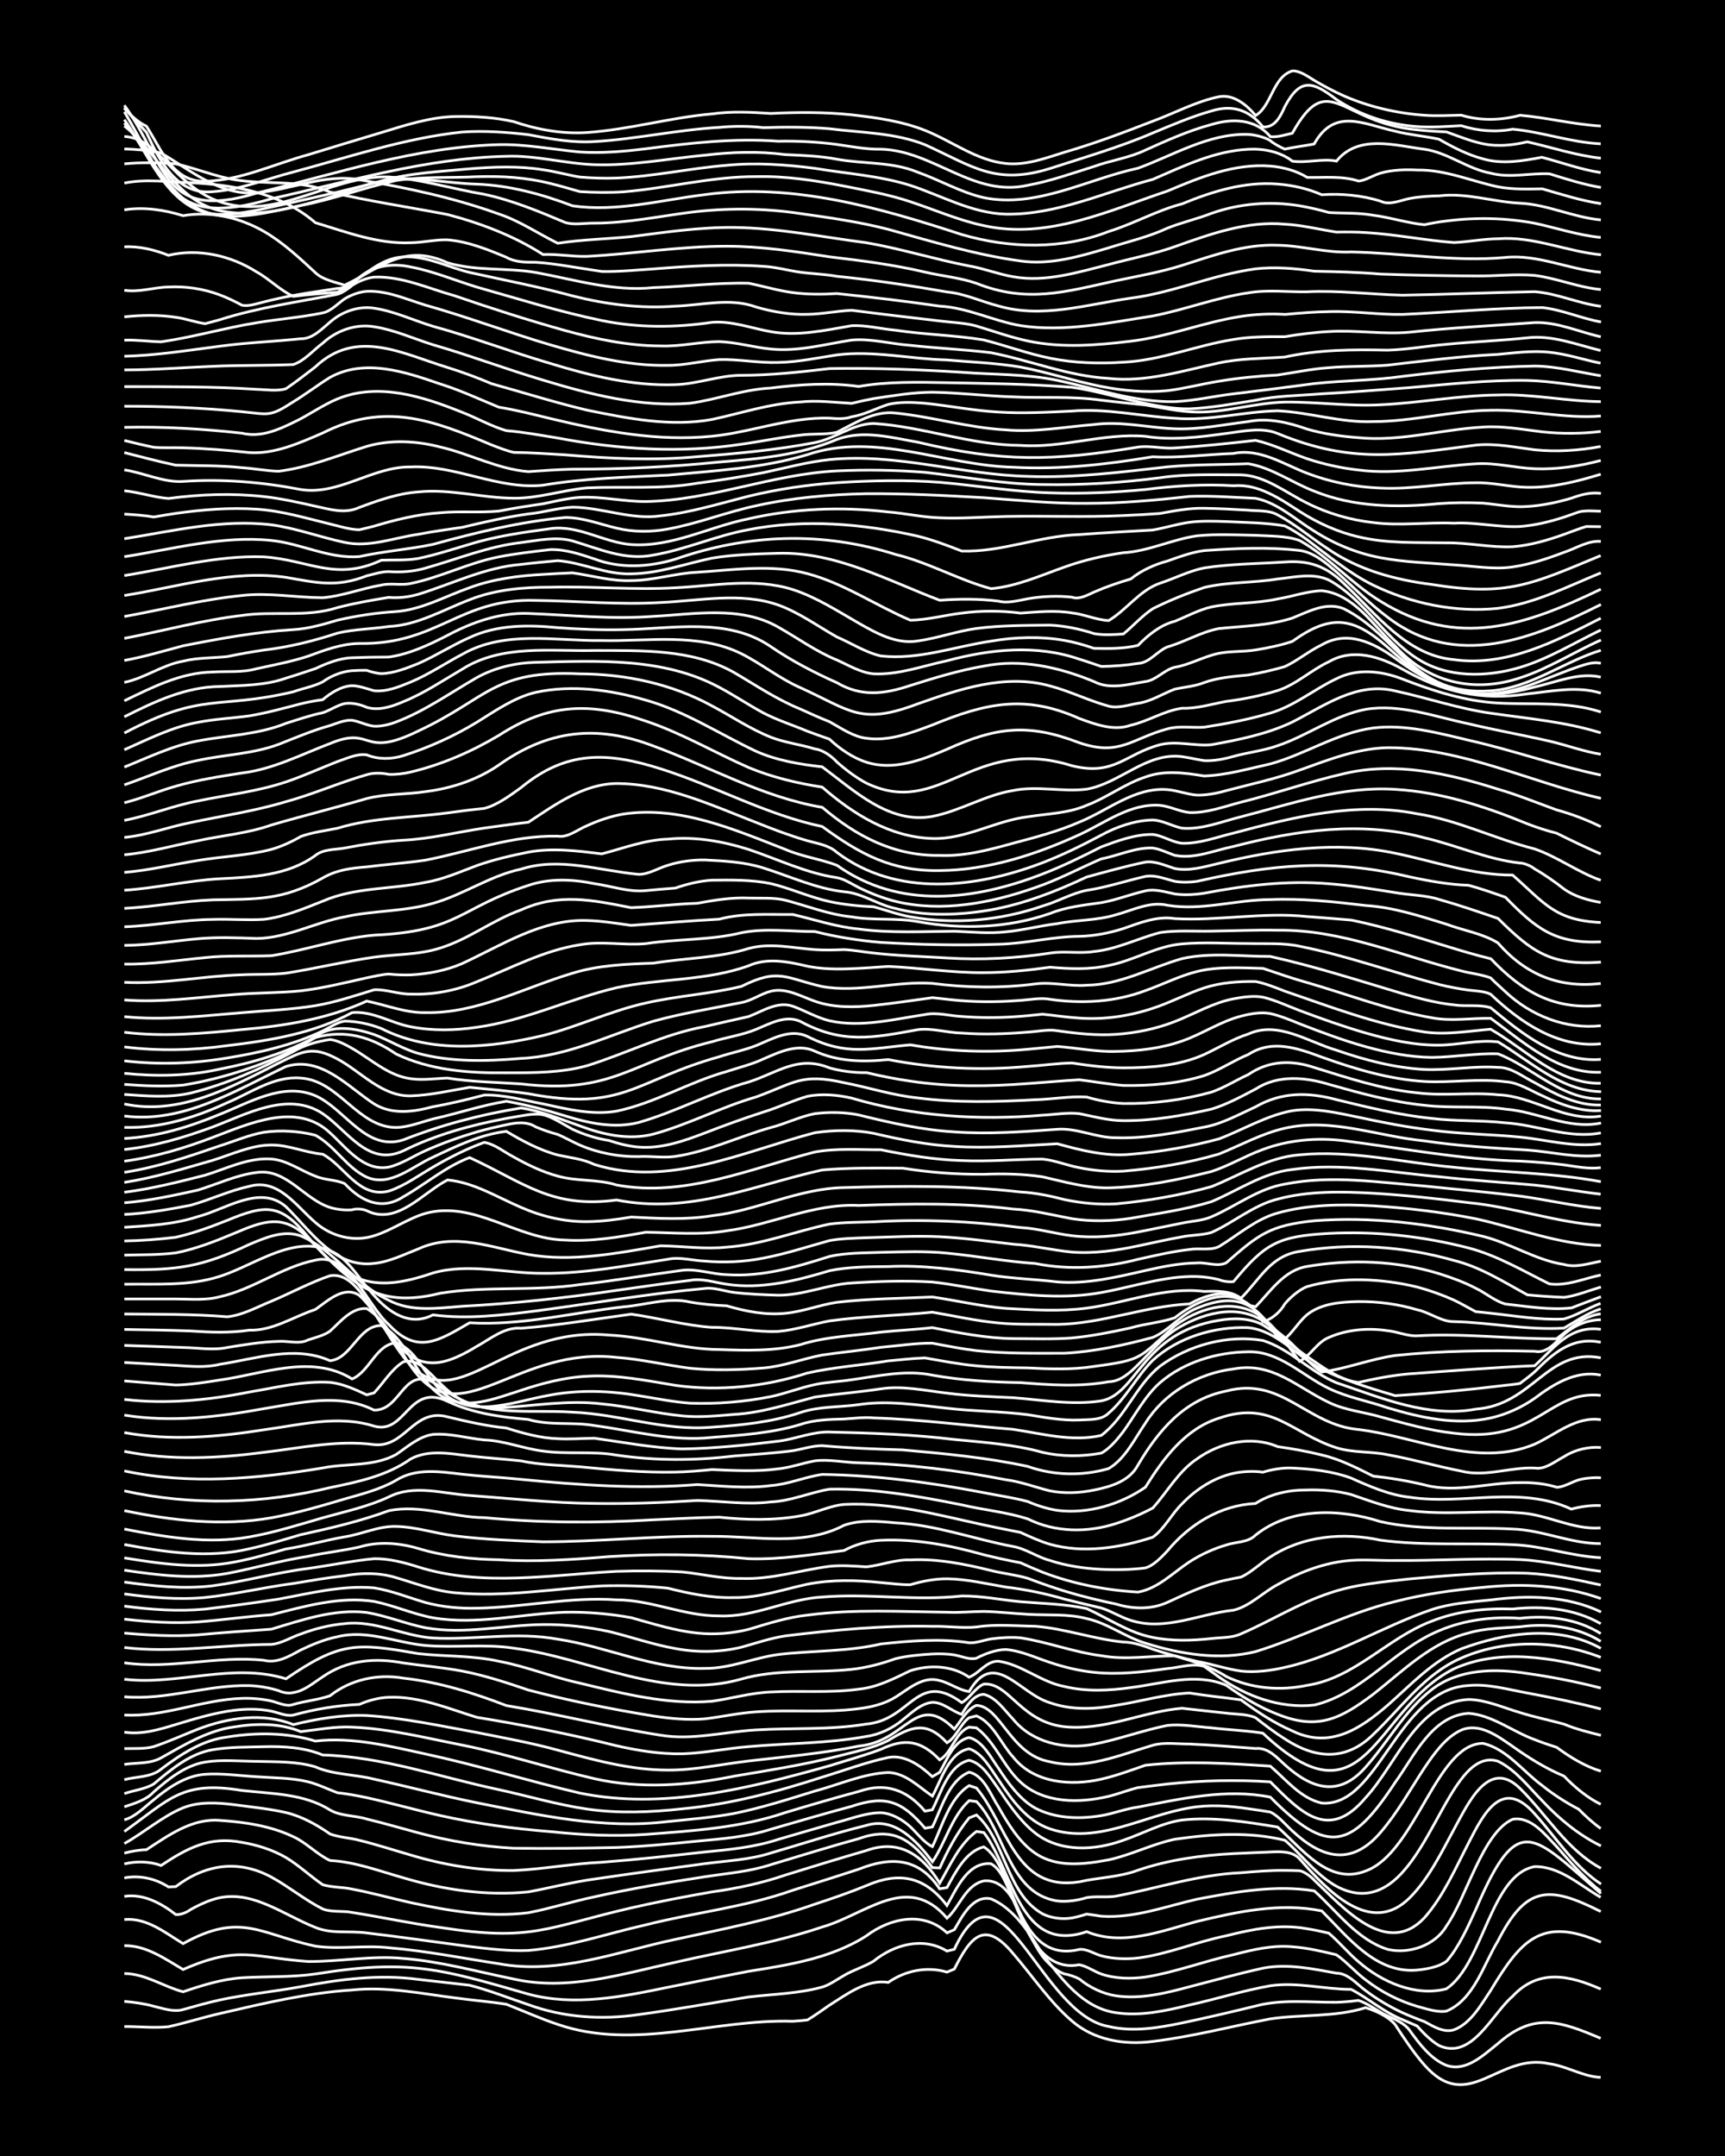 <?xml version="1.0" encoding="UTF-8"?><svg id="a" xmlns="http://www.w3.org/2000/svg" width="1920" height="2400" viewBox="0 0 192 240"><defs><style>.b{fill:none;stroke:#fff;stroke-miterlimit:10;stroke-width:.3px;}.c{stroke-width:0px;}</style></defs><rect class="c" width="192" height="240"/><path class="b" d="M13.84,225.59c1.59-.01,3.31.18,4.91.02,1.89-.42,3.84-1.04,5.72-1.47,4.84-1.12,9.74-2.3,14.72-2.62,3.82-.41,7.67.4,11.45.88,1.87.26,3.86.41,5.72.71,1.87.73,3.82,1.61,5.72,2.24,8.53,2.94,17.46-.61,26.16-.35.39-.02,1.24-.09,1.63-.14.75-.45,1.74-1.15,2.45-1.65,1.93-1.21,4.14-2.92,6.54-2.53,1.89-1.32,4.31-1.82,6.54-1.15l.82-.34c1.81-3.58,3.35-5.56,6.54-1.73,2.14,2.47,4.05,5.36,6.54,7.5,2.45,2.14,5.85,2.71,8.99,2.29,4.4-.53,8.74-1.68,13.08-2.51,3.51-.53,7.2-.17,10.63-1.25,1.13.35,2.48.95,3.27,1.86.95,1.47,2.11,3.21,3.27,4.52,4.92,5.58,8.19-1.42,13.9-.14,1.93.26,3.78,1.44,5.72,1.52"/><path class="b" d="M13.84,222.79c1.04.08,2.26.26,3.27.54,1.01.24,2.23.68,3.27.37,1.31-.37,2.76-.78,4.09-1.07,2.95-.63,6.03-.93,8.99-1.47,4.3-.83,8.71-1.41,13.08-.82,1.87.2,3.85.45,5.72.65,2.19.56,4.4,1.44,6.54,2.16,3.9,1.43,8.16,1.72,12.26,1.11,4.09-.55,8.19-1.3,12.26-1.96,2.7-.32,5.53-.37,8.18-1.1.81-.22,1.73-.9,2.45-1.3.98-.59,2.3-.99,3.27-1.58,2.29-1.86,5.51-2.77,8.18-1.13l.82-.2c5.21-11.26,9.48,7.27,17.17,8.59,2.68.64,5.53.16,8.17-.39,2.71-.57,5.48-1.22,8.18-1.88,2.92-.79,6.01-.4,8.99-.42.73-.02,1.73-.1,2.45-.21,1.12.34,2.21,1.25,3.27,1.73.82.37,1.92.84,2.45,1.61,1.06,1.46,2.35,3.2,4.09,3.89,2.21.76,4.13-1.16,5.72-2.41,4.01-3.55,6.98-2.5,11.45-.6"/><path class="b" d="M13.84,219.69c2.34.01,4.36,1.46,6.54,2.03,2.1-.71,4.32-1.41,6.54-1.56,2.7-.16,5.49-.04,8.18-.42,10.37-1.68,13.92-.58,23.71,2.24,5.12,1.38,10.45.29,15.53-.76,2.97-.6,6.02-1.21,8.99-1.78,2.72-.43,5.54-.88,8.18-1.71,1.67-.53,3.43-1.27,4.91-2.23,2.64-1.99,6.36-2.81,8.99-.34l.82-.36c.86-1.46,2.03-3.88,4.09-3.42,2.58,1.1,4.29,3.85,5.72,6.15,2.1,2.74,4.5,6.01,8.18,6.52,2.72.41,5.54-.21,8.18-.86,2.98-.66,5.98-1.61,8.99-2.14,2.98-.44,6.01.4,8.99.4,1.93.99,3.62,2.53,5.72,3.37.4.18,1.23.54,1.63.71.64.73,1.6,1.7,2.45,2.18,3.65,1.65,5.87-3.52,8.18-5.49,2.88-3.1,6.33-2.34,9.81-.8"/><path class="b" d="M13.84,216.59c2.44-.04,4.53,1.47,6.54,2.65,6.23-2.73,7.78-1.33,13.9-.89,3.53.03,7.1-.69,10.63-.34,4.14.33,8.2,1.47,12.26,2.29,6.04,1.37,12.11-.58,17.99-1.86,5.45-1.26,11.04-2.13,16.35-3.93,4.87-1.38,9.52-6.14,13.9-.98,1.4-1.25,2.06-3.71,4.09-4.15,2.22-.22,3.38,2.1,4.09,3.83.64,1.41,1.54,3.32,2.45,4.58.6.76,1.52,1.64,2.45,1.95.45.05,1.24.33,1.64.55,1.13.94,2.63,1.66,4.09,1.88,2.74.4,5.55-.3,8.18-1.01,2.69-.7,5.46-1.47,8.18-2.07,2.71-.52,5.51.07,8.18.56,1.3,0,2.29,1.26,3.27,1.96,1.22.93,2.7,1.81,4.09,2.45.71.32,1.72.73,2.45.99.96.53,2.13,1.26,3.27.9,1.88-.71,3.02-2.81,4.09-4.4,3.33-5.51,5.6-8.27,12.26-5.35"/><path class="b" d="M13.84,213.68c2.5-.23,4.54,1.47,6.54,2.68,6.43-3.57,8.52-1.06,14.72.28,2.69.39,5.48-.13,8.18.18,4.1.34,8.2,1.16,12.26,1.78,6.67,1.24,13.18-1.35,19.62-2.71,5.21-1.14,10.49-2.13,15.53-3.92,1.89-.62,3.88-1.3,5.72-2.06,3.67-1.6,6.52-1.04,8.99,2.21,1.05-1.85,2.34-4.91,4.91-4.65,1.25.69,1.88,2.77,2.45,3.99,1.33,3.1,3.12,8.06,7.36,7.25.8.13,1.69.76,2.45,1.03,1.54.53,3.31.56,4.91.34,3.32-.53,6.54-1.76,9.81-2.49,2.1-.55,4.35-1.08,6.54-.88,1.62.11,3.33.51,4.91.89,1.12.76,2.18,2,3.27,2.8,1.67,1.31,3.69,2.34,5.72,2.94,1,.26,2.22.71,3.27.53,3.06-1.28,4.11-5.16,5.72-7.8,3.13-6.11,5.59-6.25,11.45-3.28"/><path class="b" d="M13.84,211.1c2.1-.33,4.12.77,5.72,2.02.51.06,1.24-.24,1.63-.54.71-.4,1.68-.87,2.45-1.11,4.13-1.39,7.79,1.65,11.45,3.08,1.79.76,3.84.36,5.72.62,3.8.45,7.65,1.01,11.45,1.51,2.14.26,4.38.53,6.54.44,4.45-.37,8.75-1.88,13.08-2.85,5.42-1.38,11.06-1.96,16.35-3.85,2.43-.77,4.94-1.55,7.36-2.35,3.61-1.43,6.68-1.29,8.99,2.19l.82-.14c.94-1.69,2.06-4,4.09-4.53,3.54,2.11,3.47,13.13,10.63,11.42.82-.11,1.7.5,2.45.7,1.28.35,2.77.4,4.09.25,3.34-.43,6.52-1.81,9.81-2.47,2.92-.74,5.99-1.35,8.99-.79.73.11,1.73.32,2.45.5,1.09.92,2.18,2.23,3.27,3.15,2.58,2.27,6.37,3.95,9.81,3.04,4.15-2.8,4.9-12.69,9.81-13.6,2.79-.06,5.07,2.09,7.36,3.41"/><path class="b" d="M13.84,209.05c1.66-.34,3.49.07,4.91,1l.82-.04c3.27-2.49,6.96-3.04,10.63-1.06,1.94,1.06,3.75,2.56,5.72,3.55.98.39,2.24.18,3.27.39,3.26.51,6.54,1.23,9.81,1.67,10.23,1.6,11.75.02,21.26-2.18,2.96-.68,6.01-1.26,8.99-1.78,2.76-.38,5.54-.97,8.18-1.88,2.97-.93,6.01-1.85,8.99-2.72,3.71-1.33,6.26.51,8.18,3.63,1.13-1.97,2.2-4.39,4.09-5.76l.82.13c3.28,4.25,3.95,13.58,11.45,11.03,4,1.66,8.34-.08,12.26-1.14,4.51-1.08,9.27-2.12,13.9-1.17,2.92,2.92,6.02,7.01,10.63,6.58,1.08-.11,2.38-.33,3.27-.99,1.38-1.59,2.41-3.92,3.27-5.81,4.72-11.07,6.29-8.22,13.9-1.72"/><path class="b" d="M13.84,207.49c1.3-.33,2.82-.29,4.09.17,2.89-1.92,5.41-3.28,8.99-2.57,1.67.27,3.44.83,4.91,1.69,1.41.84,2.74,2.1,4.09,3.02,1,.31,2.25.26,3.27.49,2.17.41,4.39,1.03,6.54,1.51,4.26.92,8.72,1.67,13.08,1.12,2.45-.47,4.92-1.26,7.36-1.77,4.04-.91,8.17-1.6,12.26-2.23,2.44-.38,5-.57,7.36-1.35,3.25-.97,6.54-2,9.81-2.9,3.85-1.38,5.92.15,8.18,3.23l.82.04c.82-1.86,1.97-4.01,3.27-5.58l.82-.32c3.27,2.91,3.3,8.71,7.36,11.01.96.48,2.22.63,3.27.45.42-.07,1.23-.29,1.63-.43.41.05,1.23.17,1.63.24,3.62.25,7.15-1.09,10.63-1.89,4.26-.81,8.76-1.64,13.08-.93,2.55,2.29,4.78,5.45,8.17,6.51,2.38.56,5.3-.44,6.54-2.61,2.23-3.13,4.01-10.38,7.36-11.87,2.08-.35,3.62,1.72,4.91,3.05,1.5,1.7,3.1,3.58,4.91,4.96"/><path class="b" d="M13.84,206.29c.72-.21,1.7-.37,2.45-.38,2.46-1.6,5.08-3.52,8.18-3.27,2.76.19,5.66.61,8.18,1.82,1.44.65,2.66,1.99,4.09,2.65,2.79.14,5.51,1.18,8.18,1.93,4.49,1.34,9.22,2.03,13.9,1.56,2.43-.45,4.91-1.1,7.36-1.43,4.07-.6,8.19-1.16,12.26-1.71,2.44-.33,5-.42,7.36-1.19,3.52-1.02,7.06-2.2,10.63-3.07,3.16-1,5.63,1.77,7.36,4.04,1.43-2.09,2.15-5.07,4.09-6.8l.82.11c3.21,3.35,3.55,10.23,8.99,11.06,1.04.12,2.27-.06,3.27-.37,1.02-.19,2.25.01,3.27-.17,4.61-.88,9.17-2.4,13.9-2.6,1.59-.14,3.31-.28,4.91-.26.41,0,1.23.02,1.63.04.52.09,1.3.69,1.64,1.08,3.16,2.96,8.05,8.67,12.26,4.12,2.09-2.37,3.47-5.56,4.91-8.34,1.68-3.29,3.75-7.3,7.36-3.17,2.37,2.61,4.36,5.82,7.36,7.79"/><path class="b" d="M13.84,205.22c2.2-1.22,4.2-3.01,6.54-3.98,1.8-.71,3.85-.58,5.72-.34,1.88.25,3.88.45,5.72.87,1.75.41,3.45,1.36,4.91,2.38.99.38,2.25.43,3.27.71,1.89.46,3.85,1.1,5.72,1.64,3.69,1.11,7.59,1.76,11.45,1.72,3.26-.14,6.55-.77,9.81-.92,3.81-.29,7.65-.71,11.45-1.14,2.74-.26,5.55-.53,8.18-1.4,2.15-.62,4.39-1.29,6.54-1.9,1.57-.4,3.26-1.08,4.91-1.07,1.19.06,2.42.78,3.27,1.57.71.66,1.54,1.79,2.45,2.2,1.08-2.22,1.89-5.41,4.09-6.79l.82.27c3.47,4.15,4.3,11.58,11.45,10.44,2.14-.49,4.46-.51,6.54-1.3,3.4-1.16,7.05-1.66,10.63-1.84,1.31-.05,2.78-.14,4.09-.18,1.11-.05,2.46-.12,3.27.79,2.98,3.39,7.87,8.71,12.26,4.28,2.09-2.1,3.52-5.03,4.91-7.61,1.49-2.68,3.82-8.04,7.36-4.52,2.98,2.93,5.21,6.84,8.99,8.87"/><path class="b" d="M13.84,203.88c5.06-3.61,6.41-5.68,13.08-4.57,3.32.38,6.88.33,9.81,2.17,1.18.7,2.79.6,4.09,1.01,1.88.45,3.85,1.03,5.72,1.53,3.45.93,7.06,1.53,10.63,1.72,3.79.06,7.65,0,11.45-.08,2.98-.11,6.02-.41,8.99-.71,2.73-.25,5.55-.47,8.18-1.32,2.97-.86,6.01-1.75,8.99-2.55,3.79-1.28,5.6-.6,8.18,2.43l.82-.14c1.01-2.04,1.79-5.16,4.09-6.1,1.67.37,2.42,2.59,3.27,3.88,1.04,1.84,2.3,3.94,4.09,5.15,2.41,1.65,5.47,1.23,8.18.73,2.49-.54,4.86-1.77,7.36-2.29,4.05-.58,8.26-.87,12.26.12,2.48,2.16,4.62,5.54,8.18,5.89,7.73.58,9.74-16.53,15.53-14.69,1.96.95,3.41,2.88,4.91,4.39,1.86,2,4.08,3.83,6.54,5.03"/><path class="b" d="M13.84,202.58c1.23-.33,2.29-1.47,3.27-2.23,1.62-1.36,3.55-2.69,5.72-2.84,1.88-.13,3.85.16,5.72.27,1.88.14,3.89.11,5.72.56,1.07.26,2.25.83,3.27,1.22,1.04.11,2.25.33,3.27.55,2.71.59,5.46,1.38,8.18,1.99,4.02.9,8.16,1.47,12.26,1.79,3.51.37,7.1.56,10.63.31,5.22-.4,10.54-.72,15.53-2.43,2.69-.81,5.46-1.62,8.18-2.35,2.97-1.04,5.35-.19,7.36,2.19l.82-.15c.98-1.87,1.78-4.97,4.09-5.51,1.49.32,2.43,2.03,3.27,3.17,1.15,1.71,2.45,3.65,4.09,4.93,2.78,2.17,6.65,1.96,9.81.8,2.15-.73,4.27-1.93,6.54-2.25,3.53-.38,7.15.21,10.63.78,2.71,2.39,5.69,6.53,9.81,4.89,5.56-2.02,7.9-14.27,13.08-14.2,2.64.64,4.43,3.12,6.54,4.67,1.22.99,2.7,1.94,4.09,2.66.67.69,1.66,1.6,2.45,2.14"/><path class="b" d="M13.84,201.13c1.11-.37,2.46-.76,3.27-1.66,1.64-1.43,3.51-2.95,5.72-3.32,1.86-.3,3.85-.09,5.72-.08,2.16.06,4.45-.02,6.54.61,2.04.9,4.39.82,6.54,1.37,3.81.83,7.62,1.86,11.45,2.63,6.99,1.39,14.1,2.98,21.26,2.09,2.43-.25,4.96-.45,7.36-.9,3.03-.61,6.04-1.58,8.99-2.49,2.68-.71,5.38-1.95,8.18-2.07,1.94.06,3.41,1.62,4.91,2.63.99-1.77,1.81-4.87,4.09-5.27,1.49.48,2.41,2.26,3.27,3.46,1.43,2.18,3.15,4.58,5.72,5.45,5.27,1.79,10.4-1.48,15.53-2.33,2.14-.39,4.41-.24,6.54.09.73.1,1.73.25,2.45.37.9.4,1.73,1.45,2.45,2.09,3.31,3.09,6.58,3.95,9.81.2,1.86-2.14,3.35-4.84,4.91-7.21,1.05-1.55,2.33-3.4,4.09-4.2,2.06-.86,4.1.7,5.72,1.81,1.76,1.26,3.72,2.48,5.72,3.31,1.14,1.2,2.59,2.41,4.09,3.14"/><path class="b" d="M13.84,199.66c1.03-.36,2.33-.5,3.27-1.07,1.92-1.6,4-3.38,6.54-3.81,1.85-.32,3.85-.29,5.72-.34,2.18-.06,4.5.07,6.54.92,6.68.19,13.12,2.49,19.62,3.86,3.25.71,6.51,1.68,9.81,2.16,3.5.51,7.12.36,10.63-.03,5.29-.5,10.49-1.88,15.53-3.52,2.42-.73,4.88-1.66,7.36-2.19,1.87-.35,3.61.92,4.91,2.13l.82-.48c.78-1.34,1.57-3.54,3.27-3.87,1.53.37,2.42,2.23,3.27,3.41,1.06,1.62,2.36,3.47,4.09,4.44,2.22,1.17,4.93,1.25,7.36.84,1.33-.22,2.75-.78,4.09-.95,4.81-.93,9.82-2.09,14.72-1.11,6.42,6.48,9,5.82,13.9-1.64,2.13-2.93,4.08-7.42,8.17-7.69,2.65.2,4.91,2.05,7.36,2.93.71.29,1.72.63,2.45.86,1.46,1.08,3.15,2.12,4.91,2.65"/><path class="b" d="M13.84,198.11c1.32-.36,3-.25,4.09-1.17,2.17-1.64,4.59-3.24,7.36-3.58,3.26-.52,6.64-.52,9.81.45,4.12-.48,8.27.57,12.26,1.44,5.76,1.24,11.44,3,17.17,4.35,9.3,1.9,18.84-.53,27.8-3.04,1.87-.59,3.88-1.14,5.72-1.83,2.64-1.27,4.48-.99,6.54,1.17,1.39-.78,1.7-3.02,3.27-3.64l.82.08c2.06,1.52,3.02,4.32,4.91,6.04,2.6,2.39,6.57,2.36,9.81,1.58,1.04-.25,2.23-.72,3.27-.97,1.02-.12,2.25-.29,3.27-.4,3.78-.4,7.65-.49,11.45-.24,3.49,3.5,6.53,6.64,10.63,1.74,3.44-3.72,5.64-10.61,11.45-10.91,1.95.04,3.87.92,5.72,1.46,1.57.5,3.32.85,4.91,1.29,1.26.54,2.76.91,4.09,1.24"/><path class="b" d="M13.84,196.41c1.32-.2,2.9-.05,4.09-.73,2.57-1.44,5.2-3.06,8.18-3.45,2.42-.4,5.06-.42,7.36.53,1.87-.21,3.83-.6,5.72-.5,4.13.17,8.22,1.21,12.26,2,4.96.99,9.8,2.61,14.72,3.74,5.11,1.16,10.43.76,15.53-.28,3.81-.64,7.69-1.25,11.45-2.2,1.89-.51,3.97-.88,5.72-1.78,2.55-1.55,4.23-2.23,6.54.26,1-.58,1.53-2.12,2.45-2.79l.82-.2c1.88.77,2.76,3.16,4.09,4.58,2.29,2.91,6.43,3.24,9.81,2.46,1.63-.37,3.33-1,4.91-1.55,4.6-.5,9.29-.21,13.9.1,1.75,1.49,3.38,3.59,5.72,4.11,6.36.52,8.39-12.67,16.35-13.08,2.18-.21,4.41.45,6.54.83,2.72.51,5.5,1.08,8.18,1.78"/><path class="b" d="M13.84,194.65c1.03-.03,2.27.06,3.27-.22,1.63-.54,3.31-1.31,4.91-1.94,3.34-1.28,7.23-1.89,10.63-.51,2.65-.65,5.44-1.12,8.18-1.01,4.11.26,8.21,1.16,12.26,1.89,2.98.6,6.06,1.15,8.99,1.96,4,1.08,8.09,2.23,12.26,2.22,3.01.02,6.02-.67,8.99-1.01,4.08-.48,8.23-.84,12.26-1.66,5.37-.5,6.34-6.15,10.63-1.9.68-.82,1.41-2.21,2.45-2.63,2.7.07,3.78,5.5,8.18,6.27,3.91.97,7.75-.74,11.45-1.83,1.27-.37,2.78-.13,4.09-.14,2.43.1,4.93.32,7.36.5,1.39-.14,2.34.98,3.27,1.82,3.01,2.72,6.05,3.62,8.99.24,2.49-2.78,4.37-6.32,7.36-8.63,3-2.31,7.04-2.36,10.63-1.78,2.73.38,5.51.93,8.18,1.62"/><path class="b" d="M13.84,192.82c1.93.3,3.9-.29,5.72-.85,2.12-.64,4.34-1.32,6.54-1.59,1.31-.16,2.79-.17,4.09.1.75.15,1.67.6,2.45.44,2.37-.66,4.9-1.08,7.36-1.19.98-.44,2.2-.76,3.27-.79,3.4-.14,6.63,1.26,9.81,2.23,5.21.85,10.42,1.88,15.53,3.16,2.39.54,4.9.95,7.36.9,2.44-.08,4.93-.61,7.36-.8,4.34-.39,8.78-.34,13.08-1.13,1.46-.2,2.96-.92,4.09-1.87.93-.74,2.02-1.82,3.27-1.93,1.18-.02,2.2,1,3.27,1.34.52-.86,1.31-2.2,2.45-2.23,1.38.32,2.34,1.8,3.27,2.76,2.15,2.63,5.76,3.42,8.99,2.79,2.74-.53,5.44-1.54,8.18-2.09,1.59-.17,3.32.15,4.91.27,1.87.23,3.87.29,5.72.59,11.58,10.92,12.31-2.65,21.26-7.16,5.15-2.33,11.1-1.23,16.35.2"/><path class="b" d="M13.84,190.91c4.43.25,8.67-1.72,13.08-1.85,1.04-.04,2.26.06,3.27.29.76.17,1.67.68,2.45.39,1.29-.39,2.81-.52,4.09-.97,2.3-1.82,5.31-2.46,8.18-1.96,3.93.43,7.77,1.63,11.45,3.05,5.74.94,11.42,2.4,17.17,3.3,3.54.59,7.1-.39,10.63-.59,4.07-.24,8.23.02,12.26-.65,5.01-.44,5.64-6.06,10.63-2.39.88-.46,1.52-1.69,2.45-2.06,2.97-.22,4.19,4.68,9.81,4.8,4.18.16,8.14-1.77,12.26-2.11,1.59.17,3.31.38,4.91.54,1.03.14,2.3.08,3.27.51.99.79,2.2,1.7,3.27,2.37,3.38,2.22,6.79,2.49,9.81-.49,2.92-2.75,5.37-6.24,8.99-8.13,5-2.53,11.19-2.5,16.35-.47"/><path class="b" d="M13.84,188.88c4.66.41,9.24-1.35,13.9-1.24,1.05.03,2.27.24,3.27.56.44.22,1.16.34,1.64.21,1.2-.16,2.28-1.12,3.27-1.75,2.7-1.89,5.84-2.14,8.99-1.54,2.15.31,4.41.5,6.54.9,2.48.48,4.97,1.29,7.36,2.11,4.55,1.2,9.25,2.13,13.9,2.89,1.85.28,3.85.48,5.72.32,1.87-.22,3.83-.66,5.72-.78,3.79-.27,7.67.15,11.45-.36,1.38-.16,2.9-.54,4.09-1.29,1.46-.91,3.05-2.39,4.91-1.83,1.07.25,2.17,1.08,3.27,1.22,2.8-4.85,5.58.24,8.99,1.24,2.34.84,4.95.74,7.36.29,2.7-.42,5.44-1.24,8.18-1.37,1.86.31,3.85.5,5.72.76,1.76,1.3,3.7,2.6,5.72,3.46,4.15,2.02,7.49-.17,10.63-2.87,2.55-2.25,4.99-4.91,8.18-6.27,4.9-1.81,10.77-2.71,15.53-.05"/><path class="b" d="M13.84,186.93c6,.7,12.08-1.88,17.99-.05,6.01-4.11,7.8-4.03,14.72-2.8,2.97.33,6.06.19,8.99.85,3.04.57,5.98,1.78,8.99,2.43,4.79,1.16,9.74,2.44,14.72,2.02,2.16-.3,4.35-.95,6.54-1.03,3.25-.18,6.58.14,9.81-.32,2.02-.19,3.92-1.18,5.72-2.05,2.12-.68,4.68-.59,6.54.72,1.16-.43,1.9-1.81,3.27-1.78,2.6.36,4.76,2.35,7.36,2.82,2.39.58,4.95.46,7.36.12,3.5-.43,7.21-1.71,10.63-.26,1.74,1.26,3.7,2.46,5.72,3.23,4.48,1.8,7,.51,10.63-2.22,3.3-2.57,6.43-5.79,10.63-6.83,1.83-.55,3.84-.54,5.72-.69,3.07-.42,6.32-.03,8.99,1.62"/><path class="b" d="M13.84,185.1c5.17.75,10.37-.83,15.53-.28,1.49.37,2.84-.46,4.09-1.14,1.26-.61,2.71-1.21,4.09-1.48,3.3-.83,6.55.67,9.81.97,3.24.28,6.58-.2,9.81.3,8.4,1.09,16.76,5.89,25.34,3.44,3.98-1.15,8.2-.64,12.26-1.08,1.64-.17,3.36-.63,4.91-1.19,1.29-.31,2.77-.45,4.09-.52.73-.04,1.73-.02,2.45.1.74.13,1.69.57,2.45.37.95-.49,2.19-.96,3.27-.97,1.67.12,3.33.92,4.91,1.43,1.55.53,3.28.94,4.91,1.11,2.7.29,5.5-.04,8.18-.42,1.31-.09,2.81-.65,4.09-.24.39.29,1.24.88,1.63,1.17,3.05,2.17,6.85,3.55,10.63,3.13,5.34-1.27,8.89-6.23,13.9-8.28,2.8-1.2,5.97-1.59,8.99-1.37,3.07-.36,6.34.02,8.99,1.7"/><path class="b" d="M13.84,183.4c5.44.64,10.91-.32,16.35-.35,1.11-.08,2.23-.81,3.27-1.15,1.54-.59,3.26-1.02,4.91-1.16,3.35-.41,6.51,1.38,9.81,1.6,4.61.24,9.3-.72,13.9.13,5.49.82,10.72,3.41,16.35,3.25,2.79.04,5.44-1.17,8.18-1.54,3.79-.46,7.7-.3,11.45-1.18,3.23-.34,6.59-.64,9.81-.13.76.06,1.71-.32,2.45-.43,1.02-.14,2.25-.22,3.27-.12,3.01.46,5.96,1.61,8.99,1.99,2.69.5,5.48,0,8.18.02,1.95.58,4,1.18,5.72,2.29,2.76,1.36,6,1.62,8.99.99,5.32-.8,8.99-5.31,13.9-7.15,2.83-1.13,5.97-1.46,8.99-1.35,3.32-.37,6.87-.07,9.81,1.64"/><path class="b" d="M13.84,181.79c2.69.24,5.47.4,8.18.2,2.7-.26,5.47-.44,8.18-.63,3.41-1.03,7.01-2.29,10.63-1.86,2.2.37,4.36,1.27,6.54,1.7,4.32.77,8.74-.31,13.08-.36,2.44-.03,4.97.27,7.36.78,2.43.59,4.88,1.46,7.36,1.89,2.4.46,4.98.43,7.36-.15,1.59-.44,3.27-1.02,4.91-1.26,5.41-.66,10.89-1.18,16.35-1.06,1.59-.04,3.32.23,4.91.07,2.13-.34,4.39-.11,6.54-.08,3.29.26,6.52,1.44,9.81,1.76,1.08.01,2.28.42,3.27.8,1.57.52,3.3.98,4.91,1.35,1.61.28,3.29.86,4.91,1.08,1.6.18,3.34-.06,4.91-.42,5.75-1.29,10.81-4.56,16.35-6.44,2.08-.68,4.38-.84,6.54-1.06,4.1-.54,8.47-.48,12.26,1.34"/><path class="b" d="M13.84,180.24c2.69.31,5.47.5,8.18.31,2.71-.22,5.47-.6,8.18-.8,3.69-.93,7.62-2.08,11.45-1.48,2.19.45,4.34,1.41,6.54,1.82,4.88.83,9.83-.46,14.72-.62,2.44-.05,4.96.17,7.36.61,2.4.67,4.87,1.46,7.36,1.71,1.88.2,3.89.04,5.72-.42,2.12-.64,4.33-1.35,6.54-1.58,5.14-.69,10.37-.38,15.53-.32,1.31.07,2.78-.08,4.09-.09,1.59.04,3.31.23,4.91.32,2.16.14,4.43-.08,6.54.48,2.28.49,4.3,2.06,6.54,2.74,3.89,1.22,8.25,1.94,12.26.93,5.25-1.62,10.18-4.27,15.53-5.57,3.19-.83,6.53-1.29,9.81-1.58,4.38-.46,8.91-.25,13.08,1.25"/><path class="b" d="M13.84,178.79c2.96.39,6.02.61,8.99.33,2.7-.32,5.49-.7,8.18-1.11,3.47-.64,7.08-1.56,10.63-1.25,1.93.3,3.85,1.09,5.72,1.63,1.83.5,3.83.68,5.72.63,5.18-.08,10.34-1.3,15.53-.93,3.9,0,7.55,1.82,11.45,1.79,3.94.17,7.55-1.89,11.45-2.1,5.16-.44,10.38.47,15.53-.12,2.16-.02,4.39.43,6.54.64,2.43.2,4.96.25,7.36.76,2.41,1.09,4.71,2.71,7.36,3.21,2.12.44,4.4.36,6.54.13,1.03-.13,2.31-.06,3.27-.52,3.29-1.41,6.4-3.39,9.81-4.52,2.87-1,5.99-1.26,8.99-1.6,4.33-.39,8.73-.77,13.08-.63,2.74.13,5.51.72,8.18,1.31"/><path class="b" d="M13.84,177.43c2.95.4,6.01.68,8.99.4,3.27-.35,6.55-1.13,9.81-1.56,1.87-.31,3.84-.65,5.72-.86,1.88-.34,3.88-.36,5.72.21,2.13.62,4.31,1.48,6.54,1.68,5.45.52,10.92-.44,16.35-.76,2.43-.07,4.94,0,7.36.25,2.38.6,4.89,1.12,7.36,1.05,2.79.04,5.49-.91,8.18-1.49,2.67-.53,5.48-.46,8.18-.18,1.02.08,2.24.26,3.27.24,1.28-.39,2.75-.67,4.09-.66,2.18.02,4.4.56,6.54.92,2.19.26,4.42.72,6.54,1.34,1.3.33,2.78.68,4.09.99,1.07.32,2.2,1.05,3.27,1.37,3.81,1.24,7.66-.73,11.45-1.13,1.81-.43,3.28-1.99,4.91-2.85,2.24-1.29,4.79-2.28,7.36-2.61,1.86-.24,3.85-.04,5.72-.07,4.62.04,9.28-.29,13.9-.1,3.01.14,6.01.95,8.99,1.31"/><path class="b" d="M13.84,176.11c3.23.45,6.56.81,9.81.42,3.55-.48,7.07-1.48,10.63-1.93,2.43-.33,4.92-.86,7.36-1.09,1.64-.02,3.36.42,4.91.92,7.12,2.24,14.78.87,22.07.49,2.42-.08,4.94-.07,7.36.07,2.15.22,4.36.77,6.54.72,3.32.14,6.55-.93,9.81-1.35,1.31-.14,2.78-.03,4.09.06,1.6-.16,3.26-.84,4.91-.77,3.03-.16,6.07.46,8.99,1.18,1.3.33,2.81.48,4.09.87,1.3.49,2.76,1.01,4.09,1.42,1.84.56,3.83,1.05,5.72,1.44,1.86.57,3.92.63,5.72-.19,2.09-.96,4.27-2.01,6.54-2.48.39-.09,1.24-.26,1.64-.33,1.14-.51,2.21-1.58,3.27-2.24,3.59-2.36,8.14-2.77,12.26-1.87,4.87.65,9.83.27,14.72.5,3.3.11,6.51,1.29,9.81,1.45"/><path class="b" d="M13.84,174.79c3.76.56,7.66,1.04,11.45.36,2.99-.57,5.98-1.44,8.99-1.9,1.86-.41,3.87-.62,5.72-1.04,2.12-.65,4.44-.46,6.54.16,2.9.88,5.98,1.21,8.99,1.26,4.08.27,8.2-.02,12.26-.35,5.17-.33,10.38-.29,15.53.23,3.54.12,7.13-.48,10.63-.91,1.21-.67,2.71-1.08,4.09-1.14,3.87-.18,7.73.56,11.45,1.61,1.3.32,2.77.65,4.09.89.72.33,1.72.76,2.45,1.05,3.37,1.3,7.03,2.01,10.63,2.22,2.22-.39,3.91-2.17,5.72-3.36,1.21-.79,2.7-1.48,4.09-1.88,1.05-.37,2.45-.26,3.27-1.1,3.89-3.11,9.37-2.96,13.9-1.51,4.82,1.09,9.83.56,14.72.83,3.33.1,6.47,1.64,9.81,1.62"/><path class="b" d="M13.84,173.42c4.03.66,8.21,1.26,12.26.46,1.9-.35,3.86-.92,5.72-1.45,2.17-.33,4.38-.98,6.54-1.35,1.9-.29,3.78-1.22,5.72-1.16,2.19.04,4.38.78,6.54,1.05,3.23.4,6.56.53,9.81.66,6.26,0,12.54-.7,18.8-.61,4.9-.04,10.18,1.16,14.72-1.23,1.8-.64,3.85-.44,5.72-.27,4.46.21,8.72,1.81,13.08,2.63,1.39.23,2.72,1.19,4.09,1.55,1.81.6,3.82.9,5.72.99,1.59.08,3.32.05,4.91-.15.93-.25,1.81-1.21,2.45-1.88,2.44-2.96,5.92-5.12,9.81-5.29,1.67-1.09,3.75-1.52,5.72-1.51,1.6-.05,3.35.09,4.91.5,2.11.71,4.3,1.58,6.54,1.79,4.05.55,8.2-.06,12.26.26,3.06.16,5.89,1.91,8.99,1.67"/><path class="b" d="M13.84,171.93c4.56.85,9.31,1.58,13.9.48,1.9-.41,3.86-1.02,5.72-1.57,3.29-.72,6.65-1.5,9.81-2.67,3.52-.73,7.09.74,10.63.77,6.25.59,12.54.62,18.8.24,2.42-.1,4.93-.25,7.36-.29,2.96.31,6.05.39,8.99-.14,1.63-.27,3.25-1.14,4.91-1.28,5.26-.26,10.44,1.17,15.53,2.28,1.31.28,2.77.58,4.09.83,1,.46,2.21,1.01,3.27,1.32,3.74,1.05,7.81.41,11.45-.78,1.29-.9,2.14-2.64,3.27-3.72,1.52-1.6,3.55-2.92,5.72-3.39,1-.22,2.25-.28,3.27-.13.99-.3,2.23-.52,3.27-.46,2.18.1,4.48.35,6.54,1.11,2.07.93,4.26,1.89,6.54,2.14,6.03.91,12.22-1.35,17.99,1.32,1-.28,2.23-.45,3.27-.39"/><path class="b" d="M13.84,170.21c4.55.9,9.28,1.7,13.9.88,2.75-.48,5.5-1.35,8.18-2.13,2.44-.69,5.05-1.24,7.36-2.33,2.81-1.42,6.03-.36,8.99-.16,4.61.34,9.27.85,13.9.89,3.8.06,7.65-.09,11.45-.33,2.69.06,5.47.5,8.18.16,2.23-.09,4.37-1.06,6.54-1.42,4.93-.1,9.89.78,14.72,1.75,2.41.57,5.01.8,7.36,1.57,3.03,1.51,6.63,1.54,9.81.5,1.36-.43,2.83-1.05,4.09-1.73,1.59-1.77,2.87-4.11,4.91-5.46,2.54-1.83,6.04-2.63,8.99-1.36,1.6.22,3.33.53,4.91.93,1.99.45,3.91,1.45,5.72,2.35,1.89.2,3.88.53,5.72.98,3.46.93,7.11-.28,10.63-.26,1.32-.03,2.82.12,4.09.52.79-.02,1.71-.62,2.45-.83.69-.19,1.73-.28,2.45-.22"/><path class="b" d="M13.84,168.16c5.34,1.12,10.93,1.75,16.35.8,2.75-.5,5.5-1.3,8.18-2.1,1.92-.55,3.98-1.07,5.72-2.08,2.21-1.39,4.91-.96,7.36-.67,2.14.24,4.39.35,6.54.57,6.5.64,13.09,1.1,19.62.58,2.7.15,5.48.47,8.18.11,1.93-.13,3.82-.97,5.72-1.24,6.02.09,12.07.89,17.99,2.03,1.59.32,3.34.56,4.91.99.98.44,2.21.82,3.27.98,3.4.43,7.02-.65,9.81-2.58,1.98-3.18,4.43-6.51,8.18-7.68,5.88-2.05,8.07,1.69,13.08,3.29,1.82.57,3.87.39,5.72.78,2.72.49,5.46,1.29,8.18,1.82,2.68.69,5.46-.47,8.18-.34,1.16.2,2.29-.78,3.27-1.28,1.15-.75,2.71-1.13,4.09-1"/><path class="b" d="M13.84,165.96c7.52,1.67,15.42,1.46,22.89-.36,3.12-.64,6.35-1.32,8.99-3.2,2.01-1.07,4.39-.58,6.54-.33,1.87.22,3.85.35,5.72.55,2.12.46,4.39.48,6.54.66,3.51.34,7.1.66,10.63.59,1.32-.02,2.78-.15,4.09-.28,2.42.1,4.94.25,7.36-.08,1.34-.13,2.77-.65,4.09-.89,1.59-.2,3.31.18,4.91.22,5.48.15,10.97.83,16.35,1.88,1.65.21,3.31.84,4.91,1.24,1.58.31,3.33.24,4.91-.09,1.87-.38,3.95-.98,4.9-2.8,2.29-3.87,5.18-7.3,9.81-8.22,6.21-1.67,8.97,3.78,14.72,4.28,6.46.78,13.19,4.31,19.62,1.63,2.36-1.08,4.58-3.13,7.36-2.72"/><path class="b" d="M13.84,163.74c7.26,1.56,14.81.88,22.07-.33,2.68-.54,5.71-.13,8.18-1.5,1.25-.84,2.54-2.02,4.09-2.23,1.89-.16,3.85.43,5.72.61,2.22.08,4.35.97,6.54,1.24,2.69.39,5.49-.03,8.18.45,4.37.64,8.7.62,13.08.1,2.15-.17,4.4-.31,6.54-.59,1.03-.17,2.22-.56,3.27-.56,2.97.27,6.01.38,8.99.47,4.64.42,9.34.85,13.9,1.84,2.87,1.02,6.07,1.09,8.99.24,1.84-1.06,2.92-3.35,4.09-5.05,2.12-3.39,5.88-5.56,9.81-6.04,4.34-.82,7.02,2.02,10.63,3.73,1.76.87,3.86,1.05,5.72,1.6,2.67.72,5.42,1.52,8.18,1.82,9.35,1.18,10.5-4.83,16.35-4.21"/><path class="b" d="M13.84,161.56c5.11,1.04,10.39.79,15.53.11,4.06-.47,8.16-1.4,12.26-.86,3.5.38,4.38-4.1,8.18-3.09,2.13.51,4.35,1.03,6.54,1.24,1.83.58,3.79,1.13,5.72,1.19,1.31.08,2.77-.04,4.09-.05,3.24.45,6.53,1.09,9.81,1.19,3.53-.05,7.12-.43,10.63-.86,1.89-.22,3.79-1.07,5.72-1.02,4.63.11,9.3.27,13.9.83,3.27.32,6.64.54,9.81,1.43,2.11.49,4.41.48,6.54.09.93-.48,1.83-1.58,2.45-2.39,1.28-1.77,2.43-3.99,4.09-5.45,2.67-2.31,6.32-3.39,9.81-3.44,3.46-.1,6.05,2.67,8.99,4.08,2.04.99,4.4,1.41,6.54,2.15,3.67,1.11,7.63,1.98,11.45,1.14,1.72-.38,3.47-1.18,4.91-2.19,2.1-1.58,4.61-3.16,7.36-2.58"/><path class="b" d="M13.84,159.47c5.13.95,10.41.5,15.53-.31,4.04-.54,8.25-1.68,12.26-.41,3.56.99,3.82-4.84,8.18-2.76,2.81,1.34,5.93,1.76,8.99,2.02,2.38.71,4.95.25,7.36.68,4.33.58,8.69,1.8,13.08,1.32,3.27-.25,6.65-.48,9.81-1.43,1.54-.54,3.29-.58,4.91-.62,1.02-.06,2.25-.23,3.27-.12,5.18.16,10.37.85,15.53,1.27,3.23.48,6.54,1.42,9.81.68,2.71-2.04,3.9-5.62,6.54-7.71,3.19-2.35,7.52-3.53,11.45-2.86,3.01.93,5.27,3.51,8.18,4.7,4.96,1.67,10.21,3.94,15.53,2.94,6.35-.46,7.93-6.85,13.9-5.71"/><path class="b" d="M13.84,157.53c5.17.83,10.43.21,15.53-.72,4.05-.65,8.39-1.78,12.26.16,3.21.06,3.24-5.52,7.36-2.62,4.46,3.62,9.44,2.49,14.72,2.85,5.2.2,10.3,2.14,15.53,1.67,3.29-.22,6.67-.56,9.81-1.62,2.08-.71,4.39-.59,6.54-.89,3.24-.5,6.58.05,9.81.4,2.97.35,6.03.34,8.99.72,1.86.3,3.83.67,5.72.59,1.07-.07,2.44.07,3.27-.75,1.91-1.63,3.15-4.11,4.91-5.88,2.82-2.58,6.84-3.78,10.63-3.65,3.22.33,5.42,3.21,8.18,4.62,2.57,1.27,5.43,2.13,8.18,2.95,4.08-.26,8.2-.65,12.26-1.15.38-.03,1.25-.13,1.64-.21.4-.3,1.26-.95,1.63-1.29,2.08-2.08,4.16-3.95,7.36-3.29"/><path class="b" d="M13.84,155.78c4.63.55,9.35.09,13.9-.82,2.95-.49,5.99-1.26,8.99-1.08,1.4.14,2.83.8,4.09,1.39l.82-.22c1.03-1.09,1.96-2.68,3.27-3.46,3.2-.77,4.23,5.54,10.63,5.12,3.8-.18,7.64-.9,11.45-.43,3,.27,6,1.05,8.99,1.34,1.87.18,3.86-.01,5.72-.17,3.07-.17,6.04-1.16,8.99-1.93,2.42-.36,4.94-.55,7.36-.92,2.43-.37,4.94.2,7.36.48,2.41.32,4.93.39,7.36.51,3.25.24,6.55.86,9.81.35,4.04-.77,4.5-7.57,13.08-8.96,1.6-.28,3.44-.29,4.91.51,1.95,1.21,3.81,2.8,5.72,4.06,1.44,1.01,3.13,2.12,4.91,2.34,1.85-.42,3.83-.81,5.72-.96,4.62-.32,9.27-.72,13.9-.9,2.24-2.06,3.92-4.51,7.36-4.05"/><path class="b" d="M13.84,153.72c1.87.15,3.85.32,5.72.46,1.6-.03,3.32-.31,4.91-.56,4.81-.66,10.2-2.93,14.72-.12,1.94-.79,2.65-3.85,4.91-4.02,1.9.62,2.88,2.85,4.09,4.29,3.33,4.71,8.48,2.32,13.08,1.52,3.22-.6,6.59-.48,9.81.07,1.87.3,3.83.7,5.72.84,2.98.11,6.07-.15,8.99-.73,1.62-.34,3.29-1,4.91-1.34,1.29-.29,2.78-.33,4.09-.54,2.95-.41,6.03-1.13,8.99-.51,3.22.58,6.55.77,9.81.83,3.25.26,6.58.5,9.81-.1,1.31-.01,2.4-1.03,3.27-1.9,1.28-1.26,2.58-2.85,4.09-3.85,2.8-1.8,6.82-3.01,9.81-1.01,1.06.76,2.34,1.68,3.27,2.59,1.01.98,2.06,2.35,3.27,3.09,2.76-.37,5.43-1.45,8.18-1.84,5.14-.54,10.37-.59,15.53-.47,1.38.3,2.38-1.06,3.27-1.88,1.08-.98,2.62-1.63,4.09-1.63"/><path class="b" d="M13.84,151.67c1.87.11,3.85.21,5.72.32,1.6.1,3.33.28,4.91-.12,3.99-.61,8.36-2.15,12.26-.4,2.4-.22,3.18-3.97,5.72-3.91,3.02,1.62,3.75,5.79,6.54,7.74,2.75,1.84,6.16.36,8.99-.53,2.36-.79,4.87-1.45,7.36-1.57,3.29-.2,6.59.48,9.81,1.01,4.91.69,10.01.16,14.72-1.37,2.93-.66,6.02-.86,8.99-1.35,1.31-.11,2.77-.29,4.09-.33,1.86.32,3.84.71,5.72.88,1.86.18,3.85.2,5.72.23,2.43.13,4.95.22,7.36-.16,5.58-.75,4.94-.9,8.99-4.5,2.48-1.87,6.1-3.05,8.99-1.45,2.11,1.18,3.48,3.5,4.91,5.38,1.21-.6,1.97-2.15,3.27-2.66,2.02-.89,4.37-1.08,6.54-.75,1.04.1,2.22.62,3.27.57,5.17-.31,10.37.36,15.53.33,1.45-1.13,3.01-2.53,4.91-2.78"/><path class="b" d="M13.84,149.77c2.15.08,4.39.14,6.54.23,1.59.02,3.33.34,4.91,0,1.86-.3,3.83-.64,5.72-.68,1.04-.08,2.3.35,3.27-.16.75-.25,1.8-.5,2.45-.98,1.13-1.01,2.41-2.66,4.09-2.51,2.69,1.6,3.69,5.18,5.72,7.46,5.05,5.95,11.33-3.25,22.07-2.03,2.73.19,5.47.86,8.18,1.21,2.69.27,5.49.19,8.18-.03,2.21-.18,4.38-1.03,6.54-1.44,2.14-.31,4.4-.53,6.54-.86,1.87-.16,3.86-.48,5.72-.46,1.59.3,3.3.64,4.91.83,3.23.35,6.56.29,9.81.29,3.31-.18,6.62-.9,9.81-1.76,1.78-.73,3.09-2.53,4.91-3.25,4.34-1.8,6.7-.67,8.99,3.32l.82.09c.84-.7,1.61-1.99,2.45-2.68,1.57-1.27,3.78-1.43,5.72-1.47,2.18-.02,4.45.28,6.54.91,1.36.27,2.72,1.35,4.09,1.32,4.08.09,8.18.98,12.26.72,1.28-.73,2.66-1.7,4.09-2.14"/><path class="b" d="M13.84,147.99c2.43.05,4.93.07,7.36.17,2.16.15,4.39.24,6.54-.09,2.62.09,4.93-1.51,7.36-2.3,1.36-.95,3.2-2.73,4.91-1.56,2.31,2.19,3.53,5.49,5.72,7.8,5.31,5.45,10.7-4.44,22.07-3.39,4.12.18,8.14,1.59,12.26,1.61,2.98.1,6.08.2,8.99-.54,2.89-.92,6.01-1,8.99-1.4,1.87-.2,3.86-.28,5.72-.5,2.95.58,5.98,1.18,8.99,1.22,2.15,0,4.4.09,6.54-.07,2.17-.2,4.41-.65,6.54-1.12,1.57-.46,3.36-.6,4.91-1.12,3.18-2.5,7.47-3.96,9.81.43.99-.24,1.97-1.1,2.45-1.98.61-.73,1.57-1.56,2.45-1.92,3.93-1.14,8.31-.91,12.26.03,1.35.36,2.82.88,4.09,1.45.75.35,1.72.92,2.45,1.3.4.04,1.23.12,1.63.17,2.69.29,5.46.78,8.18.65,1.38-.38,2.75-1.25,4.09-1.74"/><path class="b" d="M13.84,146.27c3.8.04,7.66,0,11.45.31,1.69-.16,3.35-1.1,4.91-1.73,2.16-.91,4.33-2.09,6.54-2.84,2.99-.51,4.83,4.55,6.54,6.47,3.03,4.21,5.7,3.9,9.81,1.38,1.53-.84,3.06-2.16,4.91-2,4.09-.32,8.2-1.02,12.26-1.57,2.99.42,5.98,1.26,8.99,1.47,2.44-.02,4.93.56,7.36.45,1.91-.15,3.85-.82,5.72-1.17,3.78-.52,7.66-.59,11.45-.97,2.42.41,4.91.98,7.36,1.2,2.14.21,4.39.12,6.54.16,4.99-.07,9.75-2.04,14.72-2.28,1.71-.93,3.94-1.71,5.72-.54,0,0,.82.68.82.68l.82.17c1.66-1.72,3.18-4.08,5.72-4.48,4.86-.84,9.99-.65,14.72.81,1.35.42,2.84.97,4.09,1.63,1.05.5,2.14,1.44,3.27,1.74,2.41.26,4.94.71,7.36.43,1.02-.39,2.24-.87,3.27-1.24"/><path class="b" d="M13.84,144.6c1.87.01,3.85-.01,5.72,0,1.6,0,3.34.18,4.91-.25,3.71-.82,6.89-3.32,10.63-4.07,3.71-.93,5.76,5.04,8.18,7.17,3.19,3.43,5.62,1.74,8.99-.2,5.76.34,11.47-1.13,17.17-1.78,2.42-.2,4.95-1.09,7.36-.53,1.3.24,2.77.36,4.09.42,2.09.62,4.36,1.06,6.54.83,1.92-.18,3.83-.94,5.72-1.22,3.51-.41,7.1-.43,10.63-.59,2.7.39,5.45,1.04,8.18,1.27,2.97.16,6.04.36,8.99-.03,4.35-.57,8.64-2.41,13.08-1.86,1.36-.04,2.93-.12,4.09.76,2.12-2.1,3.25-4.71,6.54-5.22,5.67-.98,11.64-.57,17.17,1.01,2.94.72,5.55,2.4,8.18,3.83,1.31.13,2.78.23,4.09.28,1.35-.18,2.78-.77,4.09-1.15"/><path class="b" d="M13.84,142.96c3.55-.06,7.2.23,10.63-.88,4.18-1.34,8.66-5.07,13.08-2.44,1.63,1.12,2.73,3.15,4.09,4.57,1.66,1.92,4.02,3.48,6.54,2.16,3.79.5,7.68.04,11.45-.44,6.26-.82,12.52-1.92,18.8-2.5,1.05-.15,2.24.32,3.27.44,1.58.19,3.31.26,4.91.31,2.77.02,5.43-1.18,8.18-1.36,2.96-.19,6.03-.29,8.99-.11,2.16.24,4.39.7,6.54,1.01,4.04.45,8.23.91,12.26.16,3.52-.62,7.02-1.87,10.63-1.78.73.02,1.74.16,2.45.34.34.18,1.24.3,1.64.22,3.56-4.3,4.99-5.05,10.63-5.36,5.21-.27,10.49.32,15.53,1.62,3.18.83,6.08,2.56,8.99,4,1.9.27,3.88-.6,5.72-.99"/><path class="b" d="M13.84,141.33c5.85.08,8.59-.27,13.9-2.8,1.76-.74,3.81-1.64,5.72-.96,3.76,1.58,6.1,5.45,9.81,7.17,2.51,1.34,5.46.88,8.18.67,5.74-.3,11.48-.93,17.17-1.77,2.7-.37,5.47-.8,8.18-1.11,1.34-.26,2.78.24,4.09.43,3.86.58,7.77-.39,11.45-1.51,2.12-.44,4.38-.44,6.54-.46,3.83-.18,7.68.33,11.45.96,2.41.39,4.94.45,7.36.75,3.3.27,6.62-.54,9.81-1.27,1.84-.42,3.82-.82,5.72-.84,1.05-.1,2.29.47,3.27-.02,3.61-3.16,4.81-4.16,9.81-4.68,6.27-.48,12.7.29,18.8,1.75,3.07.78,5.84,2.64,8.99,3.12,1.3.38,2.8-.12,4.09-.37"/><path class="b" d="M13.84,139.72c1.87-.05,3.86-.02,5.72-.25,2.23-.44,4.45-1.31,6.54-2.19,3.19-1.36,5.46-2.22,8.18.53,4.68,4.87,7.5,7.97,14.72,6.15,5.12-.83,10.39-.2,15.53-.96,3.81-.43,7.65-1.09,11.45-1.6,1.59-.18,3.3.45,4.91.49,3.9.28,7.77-.85,11.45-2.03,1.84-.41,3.85-.38,5.72-.45,2.42-.06,4.94-.16,7.36.09,3.26.31,6.54.93,9.81,1.15,3.79.76,7.71.5,11.45-.47,1.86-.41,3.83-.88,5.72-1.09,1.03-.18,2.31.14,3.27-.32,2.12-1.28,4.09-3.06,6.54-3.74,3.43-.96,7.09-.99,10.63-.8,3.82.24,7.69.7,11.45,1.45,4.6,1.01,9.14,2.84,13.9,2.96"/><path class="b" d="M13.84,138.14c1.88-.03,3.86-.18,5.72-.41,1.93-.43,3.89-1.15,5.72-1.88,4.3-1.78,5.94-1.9,8.99,1.82,4.37,5.26,7.44,6.26,13.9,4.04,4.01-1.15,8.19.06,12.26.03,4.66.05,9.31-.86,13.9-1.56,1.31-.29,2.77.15,4.09.2,2.15.19,4.42.1,6.54-.33,2.47-.46,4.94-1.28,7.36-1.95,1.3-.24,2.77-.27,4.09-.32,2.7-.07,5.48-.24,8.18-.11,2.71.13,5.48.52,8.18.83,2.17.13,4.38.67,6.54.88,2.44.19,4.97-.18,7.36-.69,1.59-.33,3.3-.73,4.91-1.01,1.01-.21,2.28-.18,3.27-.49,2.48-1.11,4.68-3.05,7.36-3.71,3.44-.92,7.1-.85,10.63-.65,3.53.21,7.12.6,10.63,1.05,4.95.47,9.75,2.22,14.72,2.53"/><path class="b" d="M13.84,136.62c2.72-.18,5.57-.32,8.18-1.19,3.07-.78,6.92-3.63,9.81-1.1,2.77,2.69,5.38,6.86,9.81,6.31,1.69-.17,3.34-1,4.91-1.61,4.08-1.88,8.17-.13,12.26.62,4.9.86,9.88-.15,14.72-.97,2.42.04,4.93.4,7.36.15,3.91-.27,7.64-1.77,11.45-2.57,1.58-.21,3.31-.19,4.91-.25,5.45-.32,10.94-.07,16.35.64,1.9.09,3.84.69,5.72.91,2.43.29,4.97.05,7.36-.42,1.59-.3,3.31-.68,4.91-.99,1.03-.22,2.3-.27,3.27-.71,2.72-1.17,5.19-3.15,8.18-3.63,5.11-1.03,10.4-.19,15.53.22,3.52.37,7.11.68,10.63,1.12,2.98.4,5.99,1.13,8.99,1.37"/><path class="b" d="M13.84,135.19c2.45-.12,4.95-.56,7.36-1.02,2.18-.61,4.33-1.63,6.54-2.11,3.23-.93,5.23,2.21,7.36,4.02,1.76,1.56,4.28,2.21,6.54,1.48,1.96-.6,3.75-1.92,5.72-2.49,5.41-1.47,10.19,2.89,15.53,2.97,3,.19,6.05-.34,8.99-.87,2.97.04,6.03.34,8.99-.16,4.96-.64,9.64-3.08,14.72-2.82,5.72-.21,11.48-.31,17.17.4,2.19.1,4.39.67,6.54,1.07,2.13.33,4.41.29,6.54-.04,2.98-.54,6.09-.96,8.99-1.85,2.96-1.24,5.72-3.21,8.99-3.58,5.43-.79,10.94.32,16.35.8,3.51.4,7.11.62,10.63.93,2.43.25,4.93.74,7.36,1.01"/><path class="b" d="M13.84,133.89c2.74-.21,5.5-.82,8.18-1.41,2.14-.65,4.3-1.69,6.54-1.96,3.31-.49,5.28,2.98,8.18,3.89.71.23,1.71.33,2.45.26.43-.15,1.23-.09,1.63.1,3.36,1.68,6.23-2.01,8.99-3.42,2.93.27,5.53,1.92,8.18,3.05,2.29,1.01,4.85,1.62,7.36,1.59,1.61-.01,3.32-.24,4.91-.51,2.97.15,6.03.34,8.99-.15,4.99-.55,9.67-3.06,14.72-3.13,6.54-.2,13.11-.26,19.62.49,1.63.08,3.33.44,4.91.85,1.84.39,3.84.58,5.72.47,3.56-.33,7.18-.96,10.63-1.92,3.21-1.29,6.27-3.27,9.81-3.54,5.74-.55,11.47.86,17.17,1.39,5.44.58,10.96.6,16.35,1.6"/><path class="b" d="M13.84,132.72c3.02-.38,6.04-1.15,8.99-1.9,2.38-.73,4.8-1.98,7.36-1.8,1.75.12,3.3,1.31,4.91,1.9.99.45,2.3.39,3.27.84,1.81,1.95,4.09,3.06,6.54,1.45,2.44-1.38,4.71-3.36,7.36-4.35,6.03,2.77,9.14,5.71,16.35,4.72,8.19,1.62,15.15-1.61,22.89-3.34,2.96-.26,6.02-.22,8.99-.2,2.95.48,6.01.7,8.99.68,2.16-.08,4.4-.05,6.54.28,2.4.54,4.87,1.27,7.36,1.23,3.85-.09,7.72-.88,11.45-1.82,1.94-.63,3.8-1.76,5.72-2.45,2.84-1.07,5.99-1.34,8.99-.98,6.52.83,13.03,2.1,19.62,2.27,1.59.08,3.32.22,4.91.42,1.31.18,2.76.49,4.09.31"/><path class="b" d="M13.84,131.62c3.32-.51,6.59-1.53,9.81-2.45,2.12-.65,4.28-1.7,6.54-1.71,1.93-.02,3.82.86,5.72,1.02,2.45,1.29,4.05,4.95,7.36,4.11,1.74-.56,3.34-1.76,4.91-2.66,1.79-1.05,3.76-2.06,5.72-2.76,1.16.18,2.25,1.1,3.27,1.62,1.52.86,3.22,1.68,4.91,2.13,2.12.61,4.44.32,6.54.99,7.56,1.41,14.88-1.82,22.07-3.67,2.39-.44,4.94-.24,7.36-.25,2.94.6,5.98,1.12,8.99,1.2,2.98.14,6.02-.15,8.99-.16,1.35.12,2.76.71,4.09.95,1.57.33,3.3.48,4.91.39,3.57-.3,7.19-.9,10.63-1.9,2.41-.97,4.8-2.31,7.36-2.88,5.16-1.19,10.39.92,15.53,1.41,3.78.57,7.64.8,11.45,1.02,2.7.19,5.45.93,8.18.57"/><path class="b" d="M13.84,130.5c3.63-.55,7.17-1.76,10.63-2.95,1.59-.5,3.26-1.22,4.91-1.51,1.85-.27,3.91-.13,5.72.33,2.16,1.17,3.49,3.62,5.72,4.67,2.64,1.13,5.07-1.21,7.36-2.22,2.57-1.22,5.32-2.55,8.18-2.88,1.77,1.06,3.71,2.1,5.72,2.63,1.43.32,2.73.42,4.09,1.06,8.25,2.59,16.61-1.46,24.53-3.54,2.12-.31,4.44-.34,6.54.07,2.94.69,5.97,1.3,8.99,1.46,3.8.24,7.65-.1,11.45-.3,2.64.73,5.41,1.44,8.18,1.17,3.29-.26,6.63-.85,9.81-1.71,2.7-1.02,5.3-2.62,8.18-3.14,2.44-.37,4.97.24,7.36.73,2.68.58,5.45,1.12,8.18,1.44,3.23.44,6.57.45,9.81.77,2.97.29,5.99,1.19,8.99.72"/><path class="b" d="M13.84,129.26c3.35-.45,6.66-1.44,9.81-2.64,4.05-1.52,9.36-4.02,13.08-.52,1.83,1.66,3.74,4.33,6.54,3.82,1.41-.33,2.77-1.25,4.09-1.83,1.82-.82,3.81-1.52,5.72-2.09,1.02-.29,2.23-.58,3.27-.79,1.06-.25,2.31-.4,3.27.23.72.31,1.7.65,2.45.84.75.31,1.71.86,2.45,1.18,2.03.88,4.33,1.32,6.54,1.29,1.31-.08,2.78.17,4.09-.02,3.66-.54,7.09-2.22,10.63-3.21,1.62-.41,3.26-1.23,4.91-1.55,1.58-.2,3.35-.18,4.91.15,3.48.86,7.04,1.67,10.63,1.88,3.8.28,7.66-.02,11.45-.29,2.19-.17,4.34.96,6.54.94,3.29.11,6.6-.55,9.81-1.18,2-.36,3.89-1.43,5.72-2.26,2.88-1.66,5.84-1.65,8.99-.8,3.49.85,7.05,1.73,10.63,2.09,2.69.33,5.49.19,8.18.49,3.55.22,7.06,1.82,10.63,1.12"/><path class="b" d="M13.84,127.96c3.35-.35,6.66-1.34,9.81-2.5,3.77-1.42,8.41-4.04,12.26-1.5,2.8,1.9,5.07,5.97,8.99,4.14,3.59-1.79,7.52-2.86,11.45-3.6,4.2-.72,3.76-.85,7.36,1.2,1.25.59,2.72,1.06,4.09,1.26,1,.34,2.21.65,3.27.73,2.52.21,5.04-.67,7.36-1.56,2.13-.83,4.37-1.64,6.54-2.34,1.62-.49,3.28-1.29,4.91-1.75,1.57-.32,3.35-.16,4.91.2,6.88,2.04,14.13,2.5,21.26,1.9,1.31-.06,2.78-.33,4.09-.17,1.58.32,3.28.78,4.91.78,3.29.02,6.61-.56,9.81-1.29,1.68-.51,3.36-1.42,4.91-2.24,2.45-1.59,5.5-1.33,8.18-.5,3.47.98,7.03,1.96,10.63,2.32,2.96.36,6.03,0,8.99.43,3.58.27,6.98,2.31,10.63,1.54"/><path class="b" d="M13.84,126.73c3.66-.18,7.26-1.29,10.63-2.69,3.31-1.3,7.02-3.61,10.63-2.07,3.33,1.47,5.62,6.27,9.81,4.91,4.2-1.66,8.62-2.82,13.08-3.54,2.23.32,4.42,1.26,6.54,1.99,2.57.97,5.45,1.62,8.18.92,3.9-1.06,7.56-3.02,11.45-4.14,4.31-1.57,5.02-2.67,9.81-1.58,2.7.52,5.42,1.41,8.18,1.69,4.32.56,8.74.44,13.08.2,1.87-.05,3.85-.41,5.72-.3,1.28.38,2.75.66,4.09.72,3.28.05,6.65-.39,9.81-1.27,1.38-.47,2.76-1.35,4.09-1.95,2.27-1.56,4.79-1.65,7.36-.78,3.74,1.15,7.53,2.43,11.45,2.81,2.96.38,6.03-.09,8.99.22,3.95.14,7.4,3.04,11.45,2.37"/><path class="b" d="M13.84,125.5c3.97.12,7.88-1.09,11.45-2.75,2.62-1.09,5.2-3,8.18-2.74,4.26.26,6.34,5.49,10.63,5.5,1.37-.03,2.78-.6,4.09-.95,2.71-.6,5.43-1.53,8.18-1.97,2.18.39,4.42.98,6.54,1.63,2.61.81,5.47,1.43,8.18.73,4.17-1.19,8.07-3.34,12.26-4.51,3.23-1.04,5.46-3,8.99-1.56,1.28.36,2.76.55,4.09.52,1.58.38,3.3.72,4.91.95,4.31.66,8.74.6,13.08.27,1.87-.13,3.85-.32,5.72-.42,1.59.19,3.31.51,4.91.63,2.99.05,6.13-.2,8.99-1.1,1.67-.58,3.27-1.68,4.91-2.35,2.64-1.71,5.48-.7,8.18.3,3.68,1.32,7.52,2.47,11.45,2.71,2.97.16,6.02-.37,8.99.03,1.43.07,2.8,1,4.09,1.55,2.01.98,4.27,1.81,6.54,1.65"/><path class="b" d="M13.84,124.23c6.54.84,12.33-2.82,17.99-5.51,3.91-1.2,6.86,2.24,9.81,4.16,1.99,1.24,4.4.9,6.54.32,1.89-.33,3.87-.81,5.72-1.3,2.17-.06,4.41.59,6.54.98,2.65.58,5.45,1.28,8.18.81,4.25-.88,8.08-3.25,12.26-4.41,1.32-.44,2.83-.8,4.09-1.4,1.78-.77,3.8-1.75,5.72-.87,2.58,1.18,5.41,1.23,8.18.94,5.1.99,10.36,1.24,15.53.76,1.59-.1,3.31-.35,4.91-.38,1.86.29,3.84.53,5.72.54,3.03,0,6.2-.23,8.99-1.48,1.59-.74,3.22-1.75,4.91-2.28,3.31-1.52,6.66.88,9.81,1.79,3.15,1.1,6.47,1.97,9.81,2.15,2.7.12,5.47-.42,8.18-.23,1.48-.04,2.82,1.08,4.09,1.7,2.25,1.26,4.7,2.57,7.36,2.49"/><path class="b" d="M13.84,122.89c6.14,1.32,11.88-1.85,17.17-4.55,2.67-1.31,3.73-1.97,6.54-.46,2.66,1.42,4.93,4.18,8.18,4.11,2.18-.07,4.4-.59,6.54-.95,2.15.22,4.4.4,6.54.71,10.64,2.03,11.8-1.48,21.26-4.12,1.3-.43,2.81-.73,4.09-1.24,1.78-.73,3.8-1.93,5.72-1.01,4.34,2.19,6.96,1.33,11.45.93,4.3.75,8.73.9,13.08.49,1.02-.09,2.25-.21,3.27-.31,2.15.15,4.37.62,6.54.55,2.46-.04,5.03-.33,7.36-1.16,2.21-.76,4.26-2.18,6.54-2.76,1-.26,2.24-.5,3.27-.29,1.06.23,2.27.73,3.27,1.14,2.39.93,4.88,1.86,7.36,2.55,2.37.66,4.89,1.16,7.36,1.19,2.43-.03,4.92-.48,7.36-.4,3.85,1.5,7.05,5.07,11.45,5.02"/><path class="b" d="M13.84,121.83c2.42.17,4.96.4,7.36-.15,3.98-.99,7.84-2.69,11.45-4.62,1.2-.72,2.71-1.15,4.09-1.34.81.08,1.76.58,2.45.98,2.1,1.2,4.05,3.07,6.54,3.38,1.32.19,2.77-.03,4.09-.07,2.68.43,5.47.46,8.18.65,10.27,1.19,12.12-2.46,21.26-4.7,1.58-.49,3.38-.74,4.91-1.38,1.52-.62,3.25-1.63,4.91-.88,4.68,2.54,8.1,1.83,13.08.92,1.59-.21,3.31.36,4.91.38,2.42.18,4.94.1,7.36-.11,1.02-.05,2.25-.34,3.27-.15,2.13.31,4.38.55,6.54.4,2.2-.15,4.48-.62,6.54-1.43,2.15-.84,4.25-2.1,6.54-2.53,1.01-.19,2.25-.37,3.27-.17,1.36.32,2.79,1,4.09,1.49,2.4.9,4.9,1.79,7.36,2.5,2.63.75,5.42,1.38,8.18,1.34,2.15-.02,4.4-.64,6.54-.35,3.6,2.16,7.03,5.47,11.45,5.53"/><path class="b" d="M13.84,120.71c2.14.16,4.4.27,6.54.08,3.63-.58,7.25-1.69,10.63-3.14,1.36-.6,2.81-1.39,4.09-2.15,3.33-.94,6.23-.06,8.99,1.83,3.81,1.82,8.1,2.14,12.26,2.09,2.99,0,6.09.02,8.99-.79,4.38-1.36,8.54-3.51,13.08-4.35,1.59-.38,3.31-.76,4.91-1.12,1.54-.59,3.2-1.74,4.91-1.15,1.33.48,2.71,1.29,4.09,1.62,3.51.78,7.15-.18,10.63-.69,1.3-.29,2.78.16,4.09.21,1.87.15,3.85.16,5.72.04,1.02-.06,2.25-.18,3.27-.29,1.31.13,2.77.35,4.09.43,2.74.2,5.58-.22,8.18-1.09,1.92-.62,3.81-1.64,5.72-2.27,1.81-.59,3.83-.74,5.72-.71,1.06.2,2.27.69,3.27,1.08,5.08,1.74,10.2,3.71,15.53,4.54,2.42.35,4.94-.11,7.36-.31,3.92,2.23,7.44,6.1,12.26,6.02"/><path class="b" d="M13.84,119.48c3.53.36,7.15.31,10.63-.47,3.66-.71,7.35-1.78,10.63-3.59,1.89-1.44,4.45-.96,6.54-.26,1.63.61,3.22,1.62,4.91,2.1,3.71,1,7.65.88,11.45.56,5.18-.23,9.85-2.64,14.72-4.14,3.2-.89,6.56-1.42,9.81-2.08,1.1-.19,2.19-.99,3.27-1.26,1.69-.42,3.36.58,4.91,1.12,2.07.73,4.39.69,6.54.46,2.15-.23,4.39-.56,6.54-.86,1.31.14,2.77.33,4.09.39,1.87.11,3.86.06,5.72-.09,1.02-.07,2.25-.32,3.27-.12,3.55.52,7.25.31,10.63-.97,1.88-.66,3.78-1.64,5.72-2.12,2.38-.59,4.93-.41,7.36-.35,1.58.53,3.29,1.13,4.91,1.58,4.61,1.33,9.16,3.1,13.9,3.92,2.13.41,4.4.02,6.54.06,3.65,2.65,7.46,6.19,12.26,6"/><path class="b" d="M13.84,118.09c3.8.45,7.68.32,11.45-.32,3.62-.59,7.31-1.43,10.63-3.01.74-.35,1.62-.99,2.45-1.09,1.35.01,2.83.33,4.09.83,5.56,2.82,12.11,2.15,17.99.77,3.86-.98,7.54-2.76,11.45-3.62,3.49-.8,7.15-1,10.63-1.85,4.17-2.09,4.91-.9,8.99.02,4.07.72,8.21-.64,12.26-.35,3.78.49,7.66.55,11.45.06,1.86-.25,3.85.3,5.72.14,3.75-.03,7.11-1.97,10.63-2.96,3.2-.72,6.56-.23,9.81-.24,4.96,1.11,9.85,2.68,14.72,4.14,1.84.53,3.81,1.06,5.72,1.25,1.3.21,2.83-.08,4.09.32,3.48,2.89,7.47,6.11,12.26,5.75"/><path class="b" d="M13.84,116.54c3.8.48,7.66.38,11.45-.14,4.74-.57,9.65-1.36,13.9-3.68,2.27-.21,4.36,1.18,6.54,1.58,2.39.47,4.95.41,7.36.05,5.36-.74,10.3-3.16,15.53-4.4,4.84-1.05,10.02-.74,14.72-2.45,2.08-.93,4.42-.44,6.54.06,1.57.32,3.31.34,4.91.27,1.31-.05,2.78-.16,4.09-.25,3.53.16,7.09.72,10.63.69,2.44,0,4.95-.26,7.36-.6,2.15.18,4.42.29,6.54-.2,2.78-.54,5.33-2.17,8.18-2.4,2.42-.21,4.94-.04,7.36-.04,1.87.05,3.88-.1,5.72.31,5.26,1.04,10.35,2.9,15.53,4.26,1,.25,2.24.48,3.27.62.74.09,1.78.11,2.45.46,3.31,3.14,7.48,6,12.26,5.51"/><path class="b" d="M13.84,114.91c4.34.53,8.75.14,13.08-.3,4.74-.4,9.53-1.18,13.9-3.17,2.15.43,4.31,1.33,6.54,1.28,5.75.12,10.97-2.78,16.35-4.38,2.89-.9,5.99-1.02,8.99-1.12,3.51-.58,7.21-.56,10.63-1.64,2.4-.65,4.94-.05,7.36.13,1.03.07,2.24.04,3.27,0,1.03.04,2.24.28,3.27.38,2.69.31,5.47.38,8.18.55,3.81.24,7.68.04,11.45-.54,1.58-.26,3.32.08,4.91-.18,2.54-.25,4.92-1.48,7.36-2.11,1.86-.28,3.85-.12,5.72-.16,2.42-.03,4.93-.15,7.36-.1,7.08-.1,13.68,2.84,20.44,4.53,1.01.27,2.29.4,3.27.78.36.39,1.24,1.16,1.63,1.53,2.83,2.67,6.72,4.22,10.63,3.79"/><path class="b" d="M13.84,113.17c4.35.45,8.75-.09,13.08-.44,2.7-.24,5.49-.34,8.18-.78,2.2-.37,4.41-1.11,6.54-1.77,1.33-.07,2.75.51,4.09.48,2.49.09,5.07-.39,7.36-1.38,3.74-1.49,7.43-3.49,11.45-4.11,2.42-.45,4.95.1,7.36-.13,3.51-.54,7.18-.36,10.63-1.21,2.67-.54,5.48-.13,8.18-.13,2.38.61,4.91,1,7.36,1.21,4.33.25,8.74.35,13.08.2,3-.06,6-.86,8.99-.88,1.63-.03,3.36-.37,4.91-.87,1.82-.64,3.76-1.42,5.72-1.1,4.89.27,9.82-.75,14.72-.23,1.59.11,3.32.26,4.91.39,3.58.74,7.14,1.84,10.63,2.92,1.58.49,3.3,1,4.91,1.39,3.5,3.67,7.01,5.73,12.26,5.18"/><path class="b" d="M13.84,111.31c4.08.33,8.2-.3,12.26-.6,2.42-.21,4.94-.17,7.36-.41,2.46-.29,4.95-.91,7.36-1.45.74-.15,1.7-.38,2.45-.42.74.08,1.72.12,2.45.09,1.92-.1,3.95-.49,5.72-1.26,4.41-2.04,8.85-4.97,13.9-4.79,1.61.04,3.32.32,4.91.54,3.24-.24,6.56-.51,9.81-.69,2.64-.71,5.47-.49,8.18-.52,2.42.56,4.87,1.39,7.36,1.62,3.51.47,7.1.27,10.63.24,1.87.08,3.85.29,5.72.07,1.89-.17,3.84-.69,5.72-.91,2.14-.43,4.44-.34,6.54-.99,1.84-.49,3.78-1.52,5.72-1.06,3.8.64,7.64-.62,11.45-.63,3.54-.15,7.12.24,10.63.66,3.07.19,6.07,1.18,8.99,2.08,1.85.7,4.03,1.03,5.72,2.08,3.06,3.51,6.77,5.06,11.45,4.52"/><path class="b" d="M13.84,109.35c4.37.22,8.73-.71,13.08-.84,1.59-.08,3.32.01,4.91-.18,3.26-.51,6.54-1.31,9.81-1.78,2.43-.34,5-.25,7.36-1.02,3.16-.97,5.88-3.14,8.99-4.24,4.24-1.91,7.93-1.1,12.26-.25,2.43-.09,4.93-.41,7.36-.49,1.86-.34,3.82-.67,5.72-.58,1.31.04,2.8-.08,4.09.24,2.42.63,4.85,1.61,7.36,1.85,2.41.43,4.97.09,7.36.53,4.88.9,10,.74,14.72-.9,1.79-.73,3.82-.94,5.72-1.21,1.63-.28,3.3-.95,4.91-1.31,1.04-.25,2.25.13,3.27.34,1.02.16,2.26.08,3.27-.08,4.56-.87,9.25-1.45,13.9-1.05,2.44.18,4.94.6,7.36.98,1.59.29,3.36.27,4.91.77,2.17.61,4.41,1.38,6.54,2.11,3.74,3.7,5.87,5.28,11.45,4.86"/><path class="b" d="M13.84,107.32c2.99.06,6.02-.44,8.99-.72,2.42-.27,4.93-.12,7.36-.21,3.82-.61,7.57-1.95,11.45-2.29,9.51-.44,9.44-3.04,17.17-5.54,2.36-.81,4.95-.69,7.36-.19,1.86.26,3.84.97,5.72.77,1.03-.1,2.24-.2,3.27-.28,1.28-.44,2.74-.81,4.09-.88,2.14-.02,4.43-.06,6.54.38,2.19.52,4.34,1.52,6.54,2,1.57.34,3.3.51,4.91.58,1.31.35,2.74.88,4.09,1.12,4.89.88,10.03.42,14.72-1.21,1.63-.46,3.25-1.42,4.91-1.74,2.19-.32,4.38-1.07,6.54-1.55,1.07-.2,2.25.3,3.27.55.72.13,1.73.11,2.45,0,8.47-1.91,15.13-2.55,23.71-.49,2.12.45,4.37.86,6.54.93,1.33.36,2.79.87,4.09,1.33,3.39,3.47,5.48,5.18,10.63,4.97"/><path class="b" d="M13.84,105.24c2.72-.02,5.47-.5,8.18-.74,2.15-.2,4.39-.11,6.54-.03,3.39-.04,6.52-1.8,9.81-2.41,3.22-.72,6.63-.57,9.81-1.5,3.37-.94,6.36-3.08,9.81-3.81,4.3-1.38,8.75.18,13.08.58,1.11.02,2.23-.71,3.27-1.01,1.27-.41,2.75-.61,4.09-.59,2.17.1,4.46.23,6.54.89,2.96.93,5.88,2.31,8.99,2.65,1.99.14,3.78,1.47,5.72,1.86,3.44.92,7.14.75,10.63.15,3.68-.67,7.26-2.05,10.63-3.65,2.08-.57,4.44-1.23,6.54-1.66,1.09-.16,2.26.4,3.27.71,1.61.33,3.35-.2,4.91-.57,6.39-1.55,13.11-2.52,19.62-1.13,4.34.88,8.6,2.45,13.08,2.43,3.51,3.07,4.68,5.05,9.81,5.28"/><path class="b" d="M13.84,103.17c3.26-.12,6.54-.79,9.81-.82,1.87-.07,3.85.11,5.72-.01,2.25-.27,4.45-1.19,6.54-2.02,3.61-1.58,7.65-1.3,11.45-2.1,1.96-.32,3.87-1.18,5.72-1.87,1.83-.65,3.82-1.11,5.72-1.49,2.68-.51,5.49-.14,8.18.19,2.4-.62,4.83-1.57,7.36-1.64,3.01-.31,6.13.24,8.99,1.15,3.23,1.08,6.41,2.64,9.81,3.14.82.12,1.73.75,2.45,1.1,1.26.63,2.73,1.2,4.09,1.54,5.15,1.25,10.62.19,15.53-1.53,2.51-.85,4.93-2.15,7.36-3.2,1.88-.35,3.78-1.29,5.72-1.21.77.09,1.73.56,2.45.81,2.19.45,4.42-.56,6.54-.98,6.91-1.8,14.24-2.87,21.26-.97,3.55.82,6.98,2.4,10.63,2.81.45-.01,1.29.34,1.63.65,1.08.61,2.29,1.46,3.27,2.23,1.14.84,2.71,1.27,4.09,1.51"/><path class="b" d="M13.84,101.12c3.26-.17,6.54-.82,9.81-.95,4.92-.1,7.8.09,12.26-2.43,1.56-.91,3.15-1.1,4.91-1.24,2.15-.28,4.4-.43,6.54-.75,4.87-.95,9.68-2.78,14.72-2.67,1.15.2,2.25-.77,3.27-1.17,1.26-.58,2.72-1.08,4.09-1.3,6.25-.92,12.29,1.73,17.99,3.95,1.81.79,3.9,1.07,5.72,1.76,6.97,4.96,15.34,3.9,22.89.97,2.21-.85,4.43-1.95,6.54-3.02,1.79-.67,3.79-1.41,5.72-1.38,1.08.11,2.19.88,3.27.98,1.93.06,3.87-.69,5.72-1.13,6.63-1.77,13.57-3.53,20.44-2.15,4.52.69,8.68,2.8,13.08,3.91,2.53.87,4.83,2.6,7.36,3.49"/><path class="b" d="M13.84,99.1c3.55-.23,7.08-1.08,10.63-1.28,3.66-.18,7.55-.35,10.63-2.59.89-.73,2.2-.63,3.27-.83,2.13-.41,4.37-.74,6.54-.87,3.02-.15,6.01-.91,8.99-1.35,1.59-.21,3.31-.47,4.91-.65,2.97-1.95,6.1-4.26,9.81-4.31,5.44.01,10.55,2.4,15.53,4.33,1.84.74,3.81,1.49,5.72,2.04,1.07.3,2.42.5,3.27,1.29,6.69,5.04,15.5,3.99,22.89,1.16,2.22-.85,4.45-1.95,6.54-3.07,1.71-.94,3.76-1.65,5.72-1.69,1.09.03,2.22.7,3.27.91,2.21.19,4.43-.74,6.54-1.26,5.61-1.45,11.29-3.44,17.17-3.06,5.09.29,10.03,1.9,14.72,3.83.99.39,2.23.79,3.27,1.05,1.57.78,3.29,1.61,4.91,2.31"/><path class="b" d="M13.84,97.11c2.73-.21,5.47-.9,8.18-1.32,2.69-.46,5.53-.54,8.18-1.24,1.09-.3,2.3-.86,3.27-1.43,1.27-.47,2.77-.65,4.09-.92,3.97-1.22,8.18-1.16,12.26-1.71,1.31-.19,2.77-.37,4.09-.5,1.48-.39,2.86-1.44,4.09-2.32,5.04-4.15,9.58-3.97,15.53-2.09,6.06,1.91,11.73,5.11,17.99,6.43,4.18,3.05,7.71,5,13.08,4.9,5.39-.05,10.67-1.77,15.53-3.99,2.87-1.32,5.67-3.52,8.99-3.27,1.06.1,2.21.7,3.27.8,1.93.07,3.88-.67,5.72-1.15,3.83-.95,7.6-2.29,11.45-3.17,5.74-1.38,11.67-.03,17.17,1.72,2.19.63,4.4,1.54,6.54,2.31,1.65.45,3.37,1.1,4.91,1.87"/><path class="b" d="M13.84,95.15c2.75-.24,5.47-1.05,8.18-1.56,2.7-.59,5.56-.82,8.18-1.75,3.51-1.03,7.12-1.92,10.63-2.95,2.12-.54,4.4-.44,6.54-.77,2.89-.36,5.77-1.31,8.18-2.98,5.48-3.9,10.92-4.49,17.17-2.1,6.25,2.29,12.16,5.71,18.8,6.83,3.78,3.22,8,5.43,13.08,5.35,2.77.12,5.53-.62,8.18-1.36,2.46-.65,5.02-1.32,7.36-2.35,3.21-1.3,6.16-3.91,9.81-3.61,1.04.08,2.23.54,3.27.61,1.04.03,2.27-.21,3.27-.5,2.71-.72,5.54-1.31,8.18-2.29,3.16-1.13,6.41-2.43,9.81-2.49,8.23,0,15.82,3.84,23.71,5.64"/><path class="b" d="M13.84,93.22c2.49-.23,4.92-1.17,7.36-1.65,3.53-.75,7.17-1.28,10.63-2.33,3.03-.83,5.98-2.14,8.99-3,.74-.24,1.71-.2,2.45-.04.75.04,1.73-.08,2.45-.26,3.45-.82,6.77-2.27,9.81-4.08,5.55-3.59,10.2-3.73,16.35-1.59,3.97,1.32,7.63,3.49,11.45,5.17,2.59,1.08,5.41,1.75,8.18,2.18,3.45,3.01,7.56,5.57,12.26,5.72,3.68.12,7.02-1.98,10.63-2.42,2.16-.34,4.51-.38,6.54-1.27,2.24-.84,4.26-2.41,6.54-3.15,2.1-.79,4.4-.47,6.54-.12,2.46-.08,4.96-.81,7.36-1.34,3.89-1.06,7.41-3.46,11.45-4,3.57-.44,7.18.54,10.63,1.36,4.94,1.11,9.76,2.84,14.72,3.88"/><path class="b" d="M13.84,91.32c2.75-.52,5.42-1.64,8.18-2.16,3.25-.68,6.65-1.05,9.81-2.12,1.91-.64,3.85-1.53,5.72-2.26,1.01-.33,2.18-.92,3.27-.75,1.28.53,2.78.5,4.09.08,2.83-.9,5.64-2.17,8.18-3.72,2.05-1.27,4.16-2.76,6.54-3.32,4.04-.87,8.34-.28,12.26.87,4.36,1.23,8.2,3.77,12.26,5.69,2.29,1.02,4.88,1.46,7.36,1.73,3.56,2.64,7.45,6.4,12.26,5.52,3.08-.59,5.88-2.38,8.99-2.88,2.68-.55,5.48.18,8.18-.15,3.71-.64,6.66-4.14,10.63-3.62.73.1,1.73.33,2.45.44,1.04.06,2.27-.18,3.27-.47,1.58-.44,3.36-.63,4.91-1.19,3.34-1.12,6.31-3.39,9.81-4.05,3.86-.63,7.71.83,11.45,1.61,2.96.71,6.03,1.25,8.99,1.93,1.88.43,3.81,1.16,5.72,1.46"/><path class="b" d="M13.84,89.36c1.91-.48,3.83-1.31,5.72-1.84,2.38-.7,4.91-1.08,7.36-1.47,3.46-.41,6.6-2.06,9.81-3.28,4.88-2.04,3.44,1.74,9.81-1.39,7.77-3.62,8.34-6.82,17.99-6.37,5.08.02,10.24,1.11,14.72,3.57,2.15,1.14,4.27,2.58,6.54,3.48,1.54.61,3.33.81,4.91,1.31.9.1,1.86.81,2.45,1.45.94.84,2.15,1.76,3.27,2.35,8.27,3.98,11.83-5.39,22.89-1.93,4.75,1.17,5.89-1.3,9.81-2.34,1.87-.47,3.85.18,5.72,0,3.03-.55,6.2-1.18,8.99-2.52,3.6-1.82,7.17-4.51,11.45-3.47,3.54.76,7.03,1.97,10.63,2.48,4.1.6,8.29.94,12.26,2.19"/><path class="b" d="M13.84,87.37c2.69-.93,5.36-2.17,8.18-2.72,2.96-.65,6.13-.72,8.99-1.79,1.86-.73,3.8-1.56,5.72-2.09.74-.25,1.66-.65,2.45-.59.77.11,1.68.59,2.45.66.77.04,1.74-.19,2.45-.47,3.2-1.21,6.05-3.25,8.99-4.94,1.97-1.1,4.29-1.64,6.54-1.7,6.85-.17,14.21-.57,20.44,2.78,1.63.86,3.28,1.97,4.91,2.85,1.53.8,3.32,1.37,4.91,2.04.72.28,1.72.62,2.45.88,1.14,1.07,2.59,2.08,4.09,2.56,3.03.99,6.21-.24,8.99-1.43,5.47-2.48,9.03-2.92,14.72-.73,4.51,1.55,5.86-.48,9.81-1.54,1.29-.37,2.78-.1,4.09-.19,2.45-.38,4.98-.86,7.36-1.57,2.65-.76,4.89-2.66,7.36-3.82,2.29-1.19,5.03-.88,7.36.03,3.4,1.32,6.96,2.47,10.63,2.67,3.8.21,7.77-.22,11.45,1"/><path class="b" d="M13.84,85.39c2.66-1.07,5.33-2.38,8.18-2.91,3.26-.63,6.7-.69,9.81-1.96,1.31-.41,2.75-.91,4.09-1.18.77-.24,1.66-.86,2.45-1.02.78-.13,1.75.1,2.45.42,1.36.41,2.85-.1,4.09-.64,2.29-.92,4.42-2.37,6.54-3.61,4.4-2.78,9.77-1.97,14.72-2.08,5.22.02,10.84-.2,15.53,2.45,2.4,1.4,4.77,3.01,7.36,4.06,1.02.47,2.23,1.01,3.27,1.42,1.27.7,2.61,1.66,4.09,1.84,2.52.37,5.04-.61,7.36-1.48,5.9-2.42,10.29-3.44,16.35-.72,1.77.65,3.85,1.43,5.72.75,1.94-.43,3.75-1.63,5.72-1.89,1.63.06,3.32-.47,4.91-.76,1.9-.24,3.89-.64,5.72-1.21,2.05-.65,3.77-2.31,5.72-3.21,2.65-1.54,5.69-.57,8.18.83,4.42,2.53,8.82,3.55,13.9,2.75,2.67-.28,5.55-.91,8.18-.08"/><path class="b" d="M13.84,83.46c2.64-1.17,5.31-2.54,8.18-3.05,1.86-.37,3.85-.46,5.72-.72,1.9-.31,3.86-.86,5.72-1.34.73-.19,1.71-.36,2.45-.46.9-.75,2.07-1.51,3.27-1.56.77,0,1.72.36,2.45.56,1.39.15,2.83-.45,4.09-.97,1.97-.82,3.84-2.09,5.72-3.08,4.75-2.72,10.34-1.47,15.53-1.54,5.16.12,10.73-.9,15.53,1.46,2.22,1.11,4.26,2.77,6.54,3.77,5.67,2.57,6.72,4.23,13.08,1.83,4.67-1.65,9.76-3.39,14.72-2.01,2.2.57,4.35,1.65,6.54,2.25,1.02.29,2.25-.14,3.27-.31,1.43-.19,2.77-1.07,4.09-1.57,1.03-.23,2.28-.33,3.27-.73,1.53-.57,3.3-.69,4.91-.85,1.33-.22,2.8-.56,4.09-.94,1.38-.64,2.71-1.75,4.09-2.41,2.86-1.66,5.75-.28,8.18,1.48,5.04,3.76,9.34,4.98,15.53,3.2,2.37-.51,4.92-1.67,7.36-1.09"/><path class="b" d="M13.84,81.6c8.79-4.64,10.32-2.59,18.8-4.59,1.02-.37,2.3-.6,3.27-1.1.92-.67,2.13-1.16,3.27-1.25.43-.03,1.21-.05,1.63-.04.43.16,1.18.35,1.64.37,1.38-.04,2.82-.61,4.09-1.12,1.93-.84,3.8-2.06,5.72-2.9,3.06-1.44,6.52-1.42,9.81-1.1,2.42.18,4.93.28,7.36.22,5.46-.08,11.53-1.41,16.35,1.88,2.29,1.57,4.82,2.89,7.36,4.02,2.72,1.61,5.3,1.28,8.18.32,2.66-.84,5.42-1.69,8.18-2.16,4.17-.84,8.4.12,12.26,1.72,1.77.93,3.86.3,5.72,0,1.18-.13,2.12-1.32,3.27-1.59,1.66-.27,3.26-1.22,4.91-1.55,1.29-.26,2.79-.16,4.09-.38,1.33-.21,2.81-.52,4.09-.95,4.23-3.03,6.74-2.79,10.63.67,5.1,4.72,9.52,6.6,16.35,4,1.59-.59,3.29-1.33,4.91-1.87.69-.23,1.71-.58,2.45-.35"/><path class="b" d="M13.84,79.79c3.33-1.68,6.82-3.33,10.63-3.37,2.45-.13,5.02-.09,7.36-.93,1.04-.31,2.24-.72,3.27-1.06,1.26-.59,2.68-1.17,4.09-1.21,1.31-.05,2.77-.08,4.09-.08,2.29-.32,4.5-1.37,6.54-2.42,2.75-1.47,5.84-2.55,8.99-2.43,4.62.17,9.28.68,13.9.32,4.62-.23,9.67-1.22,13.9,1.19,2.15,1.21,4.24,2.74,6.54,3.67,1.28.57,2.66,1.42,4.09,1.54,2.77.13,5.5-.89,8.18-1.46,4.79-1.29,9.94-1.83,14.72-.17.73.21,1.73.58,2.45.81,1.31-.02,2.79-.13,4.09-.34,1.25-.05,2.15-1.4,3.27-1.84,1.92-.55,3.75-1.67,5.72-2.04,2.72-.28,5.55-.32,8.18-1.17,1.79-.72,3.76-1.83,5.72-1.04,6.18,3.11,7.72,9.77,16.35,9.14,4.43-.32,8.12-3.24,12.26-4.51"/><path class="b" d="M13.84,78.01c3.09-1.49,6.29-3.14,9.81-3.2,1.6-.11,3.35.08,4.91-.37,1.88-.41,3.89-.79,5.72-1.39,1.82-.67,3.75-1.4,5.72-1.42,8.73.14,11.14-5.06,19.62-4.79,4.62.05,9.28.51,13.9.23,4.32-.18,8.88-1.19,13.08.27,2.32.83,4.41,2.36,6.54,3.56,1.59.68,3.21,1.74,4.91,2.12,4.13.47,8.22-1.05,12.26-1.65,2.67-.46,5.5-.55,8.18-.08,1.04.18,2.27.53,3.27.88,1.59.04,3.35.05,4.91-.33,1.11-1.15,2.51-2.29,4.09-2.68,1.31-.53,2.7-1.29,4.09-1.6,2.4-.49,4.96-.35,7.36-.89,1.6-.25,3.28-.87,4.91-.91,3.59.35,5.73,3.92,8.18,6.17,3.64,4.05,8.77,5.26,13.9,3.52,3.14-1.01,5.99-2.88,8.99-4.2"/><path class="b" d="M13.84,75.96c2.25-.46,4.26-1.96,6.54-2.36,1.57-.4,3.31-.34,4.91-.51,1.31-.28,2.77-.53,4.09-.73,2.78-.32,5.53-1.01,8.18-1.88,1.84-.44,3.86-.46,5.72-.74,3.19-.14,6.07-1.87,8.99-2.98,2.84-1.13,5.97-1.4,8.99-1.39,4.62-.13,9.28.33,13.9.06,4.33-.21,8.85-1.14,13.08.2,2.61.84,5,2.4,7.36,3.75,1.98,1.13,4.18,2.35,6.54,1.97,2.18-.3,4.36-1.09,6.54-1.39,2.68-.35,5.48-.34,8.18-.37,1.63.07,3.36.43,4.91.94,1.01.19,2.25.12,3.27.04,1.05-.86,2.13-2.07,3.27-2.81,1.8-.91,3.81-1.71,5.72-2.36,2.65-.64,5.49-.5,8.18-.95,1.86-.19,3.95-.71,5.72.13,3.86,2.12,6.1,6.38,9.81,8.73,3.34,2.18,7.74,2.09,11.45.98,3.15-.95,6.04-2.74,8.99-4.16"/><path class="b" d="M13.84,73.52c2.19-.4,4.4-1.06,6.54-1.63,4.04-.8,8.14-1.55,12.26-1.8,1.65-.09,3.34-.58,4.91-1.05,2.12-.49,4.37-.83,6.54-.96,2.87-.22,5.5-1.72,8.18-2.66,2.59-.97,5.43-1.33,8.18-1.48,1.02-.06,2.24-.13,3.27-.17,2.15.3,4.35.95,6.54.86,2.46-.01,4.91-.82,7.36-.93,4.06-.26,8.27-.92,12.26.16,4.06,1.08,7.61,3.55,11.45,5.18,1.89-.03,3.85-.57,5.72-.79,2.14-.29,4.4-.28,6.54,0,1.87-.13,3.86-.34,5.72-.02,1.34.14,2.75.79,4.09.85,1.99-1.18,3.46-3.39,5.72-4.16,1.6-.52,3.24-1.37,4.91-1.7,2.95-.46,6.02-.46,8.99-.66,2.7-.2,4.61.48,6.54,2.38,3.6,3.37,6.97,8.01,12.26,8.49,5.87.82,11.29-2.04,16.35-4.61"/><path class="b" d="M13.84,71.06c4.35-.83,8.68-2.03,13.08-2.55,3.5-.52,7.22.24,10.63-.87,1.85-.49,3.84-.83,5.72-1.14,1.05.11,2.26-.05,3.27-.34,3.78-1.16,7.44-3.01,11.45-3.33,1.31-.16,2.77-.3,4.09-.42,2.75.21,5.38,1.57,8.18,1.47,3.06-.04,6.03-1.13,8.99-1.75,2.39-.4,4.93-.47,7.36-.54,6.41-.18,12.16,3.02,17.99,5.23,2.15-.16,4.4-.18,6.54.1,1.03.27,2.25-.08,3.27-.27,1.58-.27,3.32-.36,4.91-.17.79.3,1.74-.25,2.45-.57,1.27-.56,2.75-1.07,4.09-1.46,1.15-.94,2.66-1.62,4.09-2,1.28-.46,2.73-.99,4.09-1.16,3.5-.25,7.13-.42,10.63-.01,1.56.2,2.93,1.41,4.09,2.39,1.86,1.67,3.71,3.57,5.72,5.06,7.63,5.83,16.09,2.39,23.71-1.44"/><path class="b" d="M13.84,68.63c4.34-.79,8.68-1.9,13.08-2.34,2.98-.34,6.01.23,8.99.25,2.19-.18,4.37-1.05,6.54-1.41,1.02-.25,2.25.06,3.27-.18,3.34-.68,6.46-2.32,9.81-2.96,1.86-.37,3.84-.59,5.72-.81,1.66-.05,3.36.52,4.91,1.04,2.89,1.1,6.08.91,8.99.03,8.07-2.82,16.35-3.13,24.53-.53,3.66.88,7.02,2.84,10.63,3.81,2.83-.25,5.52-1.47,8.18-2.41,2.08-.75,4.35-1.28,6.54-1.59,2.79-.16,5.42-1.48,8.18-1.88,2.14-.22,4.39-.1,6.54-.06,1.59.1,3.39.03,4.91.58,3.26,1.83,5.79,4.83,8.99,6.76,8.62,5.35,16.12,2.7,24.53-1.34"/><path class="b" d="M13.84,66.29c5.92-.94,11.94-2.89,17.99-2.02,3.46.6,5.59,1.15,8.99-.17.74-.18,1.69-.48,2.45-.47,1.33.09,2.8,0,4.09-.39,3.51-.99,6.97-2.42,10.63-2.84,1.86-.24,3.87-.69,5.72-.19,2.91.86,5.89,2.22,8.99,1.58,3.61-.61,7.03-2.18,10.63-2.83,6.21-1.22,12.67-.67,18.8.72,1.63.4,3.34,1.04,4.91,1.66,4.41.15,8.68-1.69,13.08-1.83,2.7-.21,5.48-.34,8.18-.51,1.32-.22,2.76-.68,4.09-.86,1.3-.17,2.78-.13,4.09-.08,2.15.11,4.42.11,6.54.49.77.38,1.76,1.01,2.45,1.52,2.36,1.76,4.7,3.75,7.36,5.06,4.26,2.06,9.17,3.08,13.9,2.59,4.03-.51,7.73-2.43,11.45-3.95"/><path class="b" d="M13.84,64.07c5.13-.82,10.3-2.27,15.53-2.08,5.08.35,7.96,2.76,13.08.37,1.31-.05,2.79.05,4.09-.19,1.91-.39,3.86-1.04,5.72-1.58,2.91-.91,5.99-1.33,8.99-1.74,3.12-.44,5.94,1.53,8.99,1.77,4.53.32,8.73-2,13.08-2.87,5.07-1.16,10.37-1.37,15.53-.76,1.88.15,3.84.59,5.72.65,2.43.11,4.93-.1,7.36-.15,4.34-.09,8.74.11,13.08-.1,1.31-.05,2.78-.13,4.09-.23,1.58-.29,3.29-.62,4.91-.58,1.59.02,3.32.12,4.91.21,1.04.11,2.34-.02,3.27.52,2,1.05,3.83,2.64,5.72,3.86,3.37,2.3,7.44,3.39,11.45,3.89,8.45,1.37,11.16-.04,18.8-3.21"/><path class="b" d="M13.84,61.97c5.39-.84,10.86-2.37,16.35-1.81,3.29.33,6.46,2.07,9.81,1.8,2.68-.6,5.5-.8,8.18-1.36,4.82-1.32,9.73-2.54,14.72-2.99,1.94-.02,3.86.74,5.72,1.18,1.84.45,3.86.45,5.72.1,3.31-.6,6.52-1.89,9.81-2.59,4.01-.89,8.16-1.26,12.26-1.34,4.35-.03,8.74.19,13.08.44,3.79.28,7.64.67,11.45.63,3.81,0,7.66-.34,11.45-.77,2.42-.1,4.94.11,7.36.21,2.46.49,4.45,2.39,6.54,3.66,2.21,1.42,4.77,2.47,7.36,2.95,2.67.51,5.47.59,8.18.8,2.14.12,4.4.55,6.54.23,1.93-.28,3.91-.94,5.72-1.63,1.29-.42,2.69-1.34,4.09-1.21"/><path class="b" d="M13.84,59.97c5.38-.85,10.87-2.21,16.35-1.55,2.76.37,5.46,1.39,8.18,1.96,2.73.59,5.49-.52,8.18-.9,1.59-.31,3.31-.55,4.91-.78,2.41-.58,4.91-1.15,7.36-1.49,1.61-.15,3.29-.68,4.91-.75,3.28.02,6.5,1.44,9.81.96,3.32-.35,6.58-1.38,9.81-2.19,3.2-.78,6.53-1.27,9.81-1.5,3.79-.24,7.66-.33,11.45-.04,4.07.35,8.17,1.05,12.26,1.17,3.53.12,7.12-.03,10.63-.37,3.24-.42,6.55-.62,9.81-.42,2.75-.23,5.16,1.45,7.36,2.87,1.98,1.27,4.25,2.3,6.54,2.82,3.19.77,6.56.61,9.81.67,2.43-.03,4.93.55,7.36.43,1.93-.15,3.91-.73,5.72-1.38.71-.26,1.72-.65,2.45-.87.37,0,1.25.02,1.64.02"/><path class="b" d="M13.84,57.23c1.04.06,2.25.14,3.27.32.74-.13,1.71-.29,2.45-.4,2.95-.42,6.01-.67,8.99-.47,2.77.17,5.5,1,8.18,1.65,1.02.24,2.21.63,3.27.64.43-.09,1.21-.29,1.64-.4,2.38-.72,4.88-1.33,7.36-1.49,2.14-.21,4.4.02,6.54-.19,1.59-.31,3.31-.58,4.91-.81,1.31-.27,2.75-.63,4.09-.71,2.44-.13,4.92.48,7.36.46,7.21-.13,14.07-3.06,21.26-3.41,3.24-.15,6.57-.1,9.81.16,4.34.49,8.7,1.33,13.08,1.36,4.36.08,8.76-.2,13.08-.76,2.95-.44,6.02-.32,8.99-.32,2.7.08,5.01,1.99,7.36,3.14,2.27,1.15,4.83,1.89,7.36,2.17,2.96.39,6.02-.06,8.99.07,2.44-.14,4.93.49,7.36.37,1.63-.12,3.36-.54,4.91-1.05.38-.14,1.25-.42,1.63-.57.7-.19,1.73-.1,2.45-.08"/><path class="b" d="M13.84,54.63c1.62.16,3.29.73,4.91.86,3.5-.47,7.11-.6,10.63-.21,1.9.21,3.86.65,5.72,1.07,1.67.35,3.27.89,4.91.13,2.09-.78,4.3-1.56,6.54-1.72,3.55-.37,7.09.68,10.63.7,2.75.03,5.45-.91,8.18-1.15,4.07-.18,8.22.19,12.26-.52,2.43-.32,4.95-.71,7.36-1.18,2.42-.51,4.89-1.19,7.36-1.45,7.43-.75,14.69,1.69,22.07,1.87,5.19.19,10.39-.48,15.53-1.06,2.97-.28,6.02-.23,8.99-.35,2.62.43,4.91,2.13,7.36,3.06,4.39,1.79,9.25,1.84,13.9,1.38,1.59-.12,3.32-.13,4.91-.05,1.59.15,3.3.5,4.91.37,1.62-.1,3.35-.46,4.91-.93.98-.37,2.21-.7,3.27-.52"/><path class="b" d="M13.84,52.31c2.14.31,4.38,1.43,6.54,1.28,4.36-.3,8.79.07,13.08.9,4.26.69,8.02-2.58,12.26-2.51,5-.24,9.72,2.55,14.72,2.03,4.58-.77,9.27-.89,13.9-1.12,5.19-.49,10.52-.76,15.53-2.28,7.55-2.57,15.26,1.21,22.89,1.4,5.18.29,10.42-.31,15.53-1.16,2.97.16,6.02-.27,8.99-.37,2.93-.61,5.55,1.18,8.18,2.19,2.58.99,5.41,1.56,8.18,1.66,3.54.18,7.1-.58,10.63-.59,1.89-.04,3.84.48,5.72.51,2.77.05,5.55-.65,8.18-1.46"/><path class="b" d="M13.84,50.38c1.87.47,3.84,1.01,5.72,1.4,2.43.07,4.94.02,7.36.28,1.32.09,2.77.36,4.09.4,3.38-.42,6.59-1.77,9.81-2.77,2.65-.77,5.53-.62,8.18.07,3.28.75,6.43,2.48,9.81,2.74,1.59-.11,3.31-.23,4.91-.27,5.45,0,10.93-.24,16.35-.8,4.43-.35,8.95-.76,13.08-2.51,2.91-1.09,6.05-.21,8.99.3,9.45,2.26,15.02,2.12,24.53.55,1.3-.19,2.77.2,4.09.1,2.98-.19,6.03-.51,8.99-.85,1.94.44,3.85,1.39,5.72,2.04,1.82.61,3.82,1.05,5.72,1.26,4.36.57,8.74-.44,13.08-.69,2.17-.15,4.38.46,6.54.55,2.45.1,4.99-.29,7.36-.92"/><path class="b" d="M13.84,49.03c1.03.26,2.23.55,3.27.76,1.03.09,2.24.02,3.27.06,2.43.06,4.94.27,7.36.53,2.81.2,5.64-1.08,8.18-2.18,6.88-3.47,12.21-1.46,18.8,1.33.73.28,1.69.66,2.45.83,1.87.02,3.85.16,5.72.27,4.88.42,9.83.66,14.72.21,4.36-.35,8.78-.74,13.08-1.57,2.23-.42,4.2-2.09,6.54-2.13,5.49.34,10.81,2.42,16.35,2.44,4.65.34,9.27-1.4,13.9-1.01,2.98.48,6.03.09,8.99-.32,1.87-.22,3.89-.74,5.72,0,8.32,3.44,13.58,2.39,22.07,1.3,2.17-.22,4.4.24,6.54.52,2.42.25,4.97.09,7.36-.37"/><path class="b" d="M13.84,47.57c4.35-.1,8.75.17,13.08.65,2.03.49,3.93-.31,5.72-1.19,1.65-.76,3.23-1.93,4.91-2.62,4.58-1.88,9.54-.26,13.9,1.49,1.61.62,3.24,1.56,4.91,2.04,1.89.15,3.86.52,5.72.82,6.72,1.27,13.65,1.72,20.44.69,2.15-.3,4.38-.77,6.54-1.01,1.31-.2,2.8-.02,4.09-.32,2.03-1.03,4.16-2.42,6.54-2.14,4.1.42,8.14,1.65,12.26,1.87,3.27.29,6.56-.33,9.81-.59,3-.41,6,.35,8.99.47,2.72.11,5.48-.47,8.18-.8,2.19-.45,4.48.1,6.54.83,1.82.54,3.83.82,5.72.96,4.67.47,9.27-.93,13.9-1.18,2.16-.15,4.4.27,6.54.53,2.14.23,4.4.22,6.54-.04"/><path class="b" d="M13.84,45.22c4.35,0,8.75.18,13.08.61,3.03.3,3.11.6,5.72-1.1,1.35-.82,2.75-1.89,4.09-2.72,3.9-2.14,8.37-.61,12.26.73,2.21.69,4.4,1.71,6.54,2.59,1.89.3,3.86.81,5.72,1.26,5.85,1.4,11.95,2.59,17.99,1.97,3.3-.32,6.53-1.39,9.81-1.82,1.02-.14,2.24-.23,3.27-.19.74.06,1.74.13,2.45-.15,1.39-.21,2.76-.95,4.09-1.38,1.29-.31,2.78-.24,4.09-.13,2.71.28,5.46.83,8.18.98,2.7.18,5.48.02,8.18-.11,3.83-.33,7.64.58,11.45.8,3.83.33,7.64-.75,11.45-.83,3.55.17,7.05,1.35,10.63,1.2,4.38,0,8.7-1.21,13.08-1.26,4.09-.1,8.17.97,12.26.64"/><path class="b" d="M13.84,43.04c4.89.01,9.83-.02,14.72.3,1.03.02,2.27.24,3.27-.07,1.06-.72,2.26-1.65,3.27-2.43,4.57-4.32,9.66-1.48,14.72.07,1.62.5,3.34,1.14,4.91,1.81,3.52.97,7.07,2.1,10.63,2.94,4.53.92,9.29,1.88,13.9,1.03,3.24-.69,6.47-1.79,9.81-1.94,1.88-.21,3.85.05,5.72.15.72-.18,1.72-.39,2.45-.53,2.13-.32,4.38-.7,6.54-.71,2.98.05,6.01.43,8.99.52,3.25.16,6.58-.1,9.81.37,1.59.2,3.31.36,4.91.53,1.86.31,3.82.77,5.72.79,3.29.05,6.53-1.04,9.81-1.11,3.52-.04,7.1.49,10.63.3,4.36-.2,8.71-1.05,13.08-1.09,3.82-.14,7.64.71,11.45.74"/><path class="b" d="M13.84,41.18c3.25,0,6.56-.27,9.81-.4,2.97-.14,6.02-.07,8.99-.2,1.23-.39,2.25-1.62,3.27-2.37,1.52-1.41,3.66-2.18,5.72-1.84,2.24.34,4.4,1.33,6.54,2,4.11,1.19,8.16,2.72,12.26,3.94,5.25,1.59,10.82,3.03,16.35,2.58,3.01-.4,5.94-1.55,8.99-1.69,3.25-.41,6.56-.64,9.81-.18,3.22-.56,6.56-.48,9.81-.42,4.62.09,9.3.14,13.9.51,2.46.34,4.93,1.09,7.36,1.61,1.84.42,3.82.81,5.72.79,2.44-.09,4.95-.58,7.36-.95,2.39-.52,4.93-.52,7.36-.72,3.25-.18,6.56-.45,9.81-.69,4.33-.38,8.72-.86,13.08-.8,2.72.06,5.47.62,8.18.85"/><path class="b" d="M13.84,39.66c3.55-.09,7.11-.67,10.63-1.12,2.96-.4,6.02-.52,8.99-.83,1.32.04,2.34-1.08,3.27-1.85,1.32-1.17,3.15-1.82,4.91-1.55,2.24.33,4.39,1.36,6.54,2.01,4.4,1.2,8.7,2.86,13.08,4.14,4.48,1.37,9.18,2.53,13.9,2.36,2.47-.07,4.89-1.04,7.36-1.04,3.27,0,6.57-.37,9.81-.75,4.89-.08,9.83.1,14.72.41,3.52.28,7.16.17,10.63.9,4.32.91,8.62,2.46,13.08,2.37,2.17-.09,4.39-.62,6.54-.87,2.98-.36,6.02-.74,8.99-1.14,3.24-.35,6.58-.34,9.81-.8,4.87-.6,9.81-1.06,14.72-1.15,2.46.02,4.94.69,7.36,1.08"/><path class="b" d="M13.84,37.87c1.32-.06,2.77.15,4.09.18,3.56-.51,7.08-1.55,10.63-2.12,2.42-.41,4.95-.6,7.36-1.1.9-.17,1.73-1.08,2.45-1.57.69-.42,1.65-.78,2.45-.83,2.25-.11,4.43.9,6.54,1.54,4.67,1.31,9.25,3.05,13.9,4.42,4.23,1.24,8.64,2.37,13.08,2.28,1.9.01,3.84-.51,5.72-.64,2.16-.06,4.38.39,6.54.32,2.17-.04,4.4-.51,6.54-.84,4.06-.52,8.19.46,12.26.56,2.7.24,5.5.34,8.18.79,3.01.57,5.99,1.57,8.99,2.16,2.39.47,4.93.71,7.36.47,1.89-.23,3.84-.75,5.72-1.05,2.13-.36,4.38-.58,6.54-.69,1.87-.28,3.83-.69,5.72-.82,2.14-.19,4.4-.11,6.54-.28,4.06-.47,8.17-1,12.26-1.2,1.86-.17,3.85-.44,5.72-.24,1.91.19,3.85.84,5.72,1.22"/><path class="b" d="M13.84,35.27c1.87-.2,3.86-.24,5.72.05,1.05.14,2.22.56,3.27.71.44-.1,1.21-.33,1.64-.44,4.25-1.36,8.71-1.98,13.08-2.83.49-.13,1.27-.64,1.63-.98.69-.45,1.64-.85,2.45-.93,3.09-.13,6.07,1.27,8.99,2.08,4.04,1.39,8.15,2.71,12.26,3.86,3.45.95,7.04,1.71,10.63,1.72,2.17.09,4.38-.47,6.54-.48,1.9.06,3.84.64,5.72.82,3.02.32,6.04-.53,8.99-.99,2.15-.21,4.39.43,6.54.58,2.97.33,6.03.46,8.99.82,4.37.85,8.6,2.61,13.08,2.86,4.18.47,8.23-.84,12.26-1.71,2.39-.52,4.93-.5,7.36-.66,3.75-.84,7.63-.85,11.45-.77,2.16-.06,4.39-.47,6.54-.65,2.97-.29,6.03-.41,8.99-.72,2.79-.34,5.52.76,8.18,1.41"/><path class="b" d="M13.84,32.31c1.61.26,3.3-.33,4.91-.36,1.91-.1,3.93.2,5.72.88.76.28,1.74.75,2.45,1.14.78.17,1.71-.19,2.45-.36,1.03-.26,2.23-.53,3.27-.72,1.59-.29,3.31-.53,4.91-.78.89,0,1.81-.68,2.45-1.23,1.56-1.35,3.76-1.6,5.72-1.16,2.5.47,4.93,1.5,7.36,2.24,4.6,1.3,9.21,2.76,13.9,3.72,4.03.83,8.21.81,12.26.2,2.21-.18,4.4.66,6.54,1.04,2.99.54,6.05-.15,8.99-.66,1.6-.09,3.31.36,4.91.5,3.23.49,6.59.55,9.81,1.08,2.44.62,4.89,1.53,7.36,2.03,2.66.54,5.47.64,8.18.45,4.19-.2,8.15-1.88,12.26-2.53,1.85-.32,3.85-.32,5.72-.31,1.58-.27,3.3-.49,4.91-.57,2.98-.19,6.02.34,8.99.07,4.6-.51,9.28-.72,13.9-1.07,2.52-.09,4.94,1.04,7.36,1.58"/><path class="b" d="M13.84,27.48c1.64-.1,3.39.34,4.91.94,3.35-.79,6.93.02,9.81,1.85,1.39.76,2.65,2.08,4.09,2.72,1.59-.2,3.31-.33,4.91-.47,2.46-1.21,4.45-3.8,7.36-3.92,2.56-.15,4.93,1.15,7.36,1.73,3.8.85,7.68,1.58,11.45,2.61,3.72.94,7.6,1.44,11.45,1.14,2.99-.1,6.08-.97,8.99.1,1.82.53,3.82.88,5.72.81,1.6-.02,3.31-.38,4.91-.45,3.24.42,6.56.81,9.81,1.19,1.31.17,2.81.2,4.09.57,1.87.56,3.81,1.26,5.72,1.66,3.75.8,7.67.48,11.45.02,4.16-.5,8.13-2.12,12.26-2.76,1.58-.24,3.31-.32,4.91-.22,1.59-.14,3.31-.29,4.91-.31,2.71-.09,5.47.36,8.18.31,5.16-.23,10.37-.73,15.53-.76,2.21.23,4.36,1.22,6.54,1.6"/><path class="b" d="M13.84,23.36c2.17-.35,4.46,0,6.54.65,3.07-.54,6.32.21,8.99,1.75,2.09,1.2,3.96,2.95,5.72,4.58.83.82,2.21,1.05,3.27,1.41,4.15-2,6.63-4.7,11.45-2.5,3.17.95,6.58.53,9.81,1.08,4.32.79,8.65,2.15,13.08,1.69,3.53-.12,7.1-.57,10.63-.49,1.6.32,3.29.83,4.91,1.04,1.58.22,3.31.21,4.91.11,3.81.39,7.66.85,11.45,1.4,3.1.16,5.96,1.65,8.99,2.17,4.89.74,9.89-.32,14.72-1.08,3.56-.68,7.03-2.05,10.63-2.57,2.14-.38,4.39-.08,6.54-.12,3.53-.18,7.1.3,10.63.38,4.89-.08,9.83-.3,14.72-.39,2.49.19,4.88,1.32,7.36,1.63"/><path class="b" d="M13.84,20.38c2.42-.49,4.93-.11,7.36-.04,4.88.23,10.11,1.15,13.9,4.45,3.44,1.04,6.98,2.4,10.63,2.23,1.32-.01,2.77-.37,4.09-.32,2.26.18,4.47,1.08,6.54,1.94.97.56,2.19.56,3.27.56,1.03.06,2.25.22,3.27.38,1.31.2,2.77.45,4.09.64,1.87.04,3.85-.16,5.72-.28,4.06-.33,8.19-.58,12.26-.29,1.33.06,2.77.47,4.09.65,1.31.18,2.79.22,4.09.46,4.1.41,8.21,1.03,12.26,1.74,1.95.18,3.84,1.08,5.72,1.56,4.85,1.42,9.88-.17,14.72-.87,4.73-.6,9.18-2.63,13.9-3.26,2.15-.25,4.41-.05,6.54.26,2.43.05,4.94.11,7.36.32,3.52.13,7.11.19,10.63.21,2.15.03,4.4-.25,6.54-.06,2.47.31,4.88,1.35,7.36,1.57"/><path class="b" d="M13.84,18.24c1.87-.18,3.86-.14,5.72,0,2.18.47,4.34,1.39,6.54,1.76,3.52.6,7.26-.06,10.63,1.38,4.31,1.01,8.74,1.67,13.08,2.5,3.7.97,7.4,2.38,10.63,4.45,1.6-.07,3.31.26,4.91.21,5.17-.28,10.35-1.13,15.53-1.13,3.83,0,7.67.59,11.45,1.18,3.55.42,7.14.88,10.63,1.7,1.86.44,3.91.62,5.72,1.25,5.68,2.25,9.89.94,15.53-.29,2.44-.51,4.98-.96,7.36-1.71,3.43-1.1,6.97-2.39,10.63-2.24,2.73.04,5.44.88,8.18.75,5.71.11,11.46,1.12,17.17.61,3.63-.37,7.06,1.34,10.63,1.65"/><path class="b" d="M13.84,16.58c1.32.05,2.8.14,4.09.46,3.31,1.91,6.54,4.77,10.63,4.41,3.82-.29,7.55-2.16,11.45-1.44,5.24.88,10.53,2.01,15.53,3.82,2.3.76,4.39,2.19,6.54,3.25,2.69-.42,5.47-.47,8.18-.74,3.78-.49,7.62-1.06,11.45-1.02,4.93.06,9.83,1.07,14.72,1.7,3.84.66,7.62,1.85,11.45,2.59,1.62.27,3.28.93,4.91,1.2,3.58.64,7.18-.5,10.63-1.37,2.42-.66,4.99-1.14,7.36-1.99,3.92-1.39,8.03-2.89,12.26-2.49,1.9.1,3.85.59,5.72.88,1.02-.02,2.25-.02,3.27.05,3.27.19,6.55.87,9.81,1.11,1.59-.07,3.3-.41,4.91-.42,3.91-.31,7.61,1.42,11.45,1.78"/><path class="b" d="M13.84,15.19c1.7.11,2.97,1.1,4.09,2.29,1.71,1.71,3.48,3.66,5.72,4.66,6.75,2.96,12.91-2.67,19.62-2.44,3.58.23,7.1,1.34,10.63,1.93,3.09.66,6.09,1.9,8.99,3.13,1,.32,2.24.06,3.27.08,3.56,0,7.11-.74,10.63-1.2,4.06-.51,8.22-.48,12.26.13,3.27.46,6.61.93,9.81,1.76,4.85,1.35,9.71,2.84,14.72,3.52,3.32.48,6.66-.52,9.81-1.46,2.16-.69,4.48-1.22,6.54-2.19,1.56-.63,3.34-1.03,4.91-1.65,3.12-1.1,6.55-1.38,9.81-.84,1.03.17,2.26.46,3.27.75,1.59.1,3.33.01,4.91.3,1.89.24,3.83.87,5.72,1.06.71-.17,1.73-.34,2.45-.42,3.23-.42,6.6-.35,9.81.25,2.42.52,4.88,1.35,7.36,1.58"/><path class="b" d="M13.84,14.02c3.93,3.12,5.85,8.84,11.45,9.58,3.56.51,7.22-.42,10.63-1.39,2.67-.83,5.36-2.02,8.18-2.27,2.98-.16,6.01.48,8.99.56,3.64.14,7.24,1.12,10.63,2.41,4.91.72,9.86-.65,14.72-1.24,9.76-1.34,19.42,1.44,28.61,4.44,5.32,1.55,11.14,1.7,16.35-.34,2.76-.85,5.37-2.35,8.18-3.08,3.35-1.38,6.96-2.5,10.63-2.2,1.64.12,3.4.52,4.91,1.19,2.17-.15,4.45.06,6.54.71,1.01.51,2.25-.11,3.27-.3,1.01-.19,2.25-.28,3.27-.29,3.01-.37,6,.68,8.99.82,3.05.14,5.95,1.59,8.99,1.86"/><path class="b" d="M13.84,13.7c3.32,3.84,5.55,10.16,11.45,10.36,2.75.13,5.51-.63,8.18-1.18,3.59-.68,7.07-2,10.63-2.79,2.95-.46,6.02-.26,8.99-.42,2.72-.09,5.53.08,8.18.76,1.04.24,2.24.62,3.27.9,1.59.1,3.31.13,4.91.02,4.91-.41,9.77-1.71,14.72-1.69,3.28-.08,6.6.43,9.81,1.06,2.44.49,4.99.94,7.36,1.74,2.69.89,5.39,2.08,8.18,2.66,7.07,1.57,13.88-1.67,20.44-3.86,3.61-1.53,7.44-3.09,11.45-2.77,1.38.11,2.91.52,4.09,1.26,1.88.05,3.9-.2,5.72.41.79-.08,1.7-.68,2.45-.89,1.27-.37,2.77-.41,4.09-.34,3.1-.06,6.01,1.24,8.99,1.87,1.57.3,3.31.25,4.91.22,2.13.61,4.34,1.33,6.54,1.65"/><path class="b" d="M13.84,13.32c2.97,4.18,5.18,11.06,11.45,10.52,2.47-.13,4.95-.83,7.36-1.33,3.26-.73,6.59-1.48,9.81-2.37,3.17-.9,6.55-1.04,9.81-1.35,2.7-.22,5.49-.33,8.18.11,1.33.18,2.77.59,4.09.81,1.31.11,2.78.16,4.09.11,4.1-.17,8.18-1.09,12.26-1.42,3.25-.32,6.58-.08,9.81.34,3.53.59,7.21.82,10.63,1.9,3.49,1.15,6.87,3.1,10.63,3.2,5.67.09,10.96-2.45,16.35-3.87,3.39-1.47,6.87-3.17,10.63-3.35,1.68-.1,3.56.26,4.91,1.32,1.58.23,3.31-.32,4.91-.01,2.43-3.02,6.54-1.73,9.81-1.31,2.57.36,4.79,2.2,7.36,2.66,2.13.57,4.4-.04,6.54.07,1.85.58,3.81,1.2,5.72,1.52"/><path class="b" d="M13.84,12.44c4.88,8.26,5.36,12.94,16.35,9.69,8.64-1.92,17.25-4.54,26.16-4.73,3.29-.13,6.54.82,9.81.93,4.1.14,8.2-.67,12.26-1.05,2.97-.36,6.02-.46,8.99-.07,1.88.09,3.87.15,5.72.51,2.97.55,6.15.26,8.99,1.44,2.45.87,4.81,2.25,7.36,2.84,5.9,1.2,11.52-2.06,17.17-3.27,3.98-1.45,7.87-3.89,12.26-3.77.76.04,1.79.29,2.45.67.31.31,1.23.8,1.64.97,1.02-.23,2.25-.37,3.27-.57,2.27-4.07,5.43-2.23,8.99-1.43,1.57.41,3.32.55,4.91.9,1.51.87,3.21,1.75,4.91,2.19,2.13.62,4.41.22,6.54-.18,2.15.56,4.34,1.37,6.54,1.7"/><path class="b" d="M13.84,11.72c4.79,6.64,4.17,12.98,14.72,9.78,8.88-2.18,17.77-5.15,26.98-5.4,3-.06,6.02.54,8.99.82,2.43.16,4.95-.06,7.36-.36,4.87-.63,9.81-1.21,14.72-.84,2.15-.05,4.41.08,6.54.36,1.59.23,3.29.56,4.91.53,5.84.15,10.31,5.41,16.35,4.01,2.49-.45,4.95-1.34,7.36-2.09,1.84-.67,3.95-.96,5.72-1.82,2.37-1.07,4.84-2.18,7.36-2.85,2.29-.7,4.9-.64,6.54,1.35.76.1,1.72-.22,2.45-.38,4.07-7.32,5.33-1.14,13.9-.38,1.02.12,2.24.19,3.27.24,1.83.64,3.74,1.5,5.72,1.49,1.04.03,2.26-.15,3.27-.39,2.7.61,5.42,1.52,8.18,1.82"/><path class="b" d="M13.84,11.99c.68.88,1.72,1.91,2.45,2.73,1.42,3.09,3.35,7.01,7.36,6.62,3.07-.21,6.03-1.43,8.99-2.19,6.2-1.66,12.39-3.78,18.8-4.45,2.43-.17,4.95.01,7.36.29,2.4.46,4.9.93,7.36.77,4.64-.27,9.25-1.32,13.9-1.58,1.59-.16,3.32-.16,4.91.03,2.42-.08,4.94-.08,7.36.12,3.53.45,7.29.44,10.63,1.78,5.25,2.38,7.81,4.55,13.9,2.65,3.76-1.22,7.84-2.4,11.45-3.96,2.12-.88,4.33-1.83,6.54-2.45,2.29-.72,4.2-.13,5.72,1.78,1.37.11,1.99-1.26,2.45-2.29,1.73-3.24,3.11-2.77,5.72-.77,2.65,1.77,5.82,2.8,8.99,3.02,1.59.12,3.31-.02,4.91-.1,1.81.59,3.85.75,5.72.39,3.28.3,6.5,1.48,9.81,1.63"/><path class="b" d="M13.84,12.06c.65.72,1.55,1.59,2.45,1.98,1.67,2.54,2.88,6.22,6.54,6.14,3.96-.11,7.67-1.92,11.45-2.95,2.69-.83,5.47-1.67,8.18-2.48,2.65-.81,5.38-1.71,8.18-1.78,2.15-.04,4.44.09,6.54.57,2.6.89,5.42,1.4,8.18,1.21,4.67-.32,9.24-1.67,13.9-2.07,2.15-.31,4.39-.19,6.54-.05,2.97-.15,6.03-.16,8.99.15,2.74.31,5.6.71,8.18,1.74,2.99,1.19,5.72,3.35,8.99,3.68,2.22.24,4.45-.61,6.54-1.26,3.31-.96,6.6-2.2,9.81-3.45,2.42-.89,4.82-2.2,7.36-2.72,1.63-.32,3.11.93,4.09,2.09,1.8-1.09,1.89-4.29,4.09-4.97.86-.02,1.76.65,2.45,1.07.99.59,2.21,1.24,3.27,1.71,2.82,1.23,5.93,1.95,8.99,2.16,1.31.1,2.78.01,4.09-.01,2.1.65,4.43.59,6.54.01,2.99.26,5.99,1.03,8.99,1.2"/></svg>